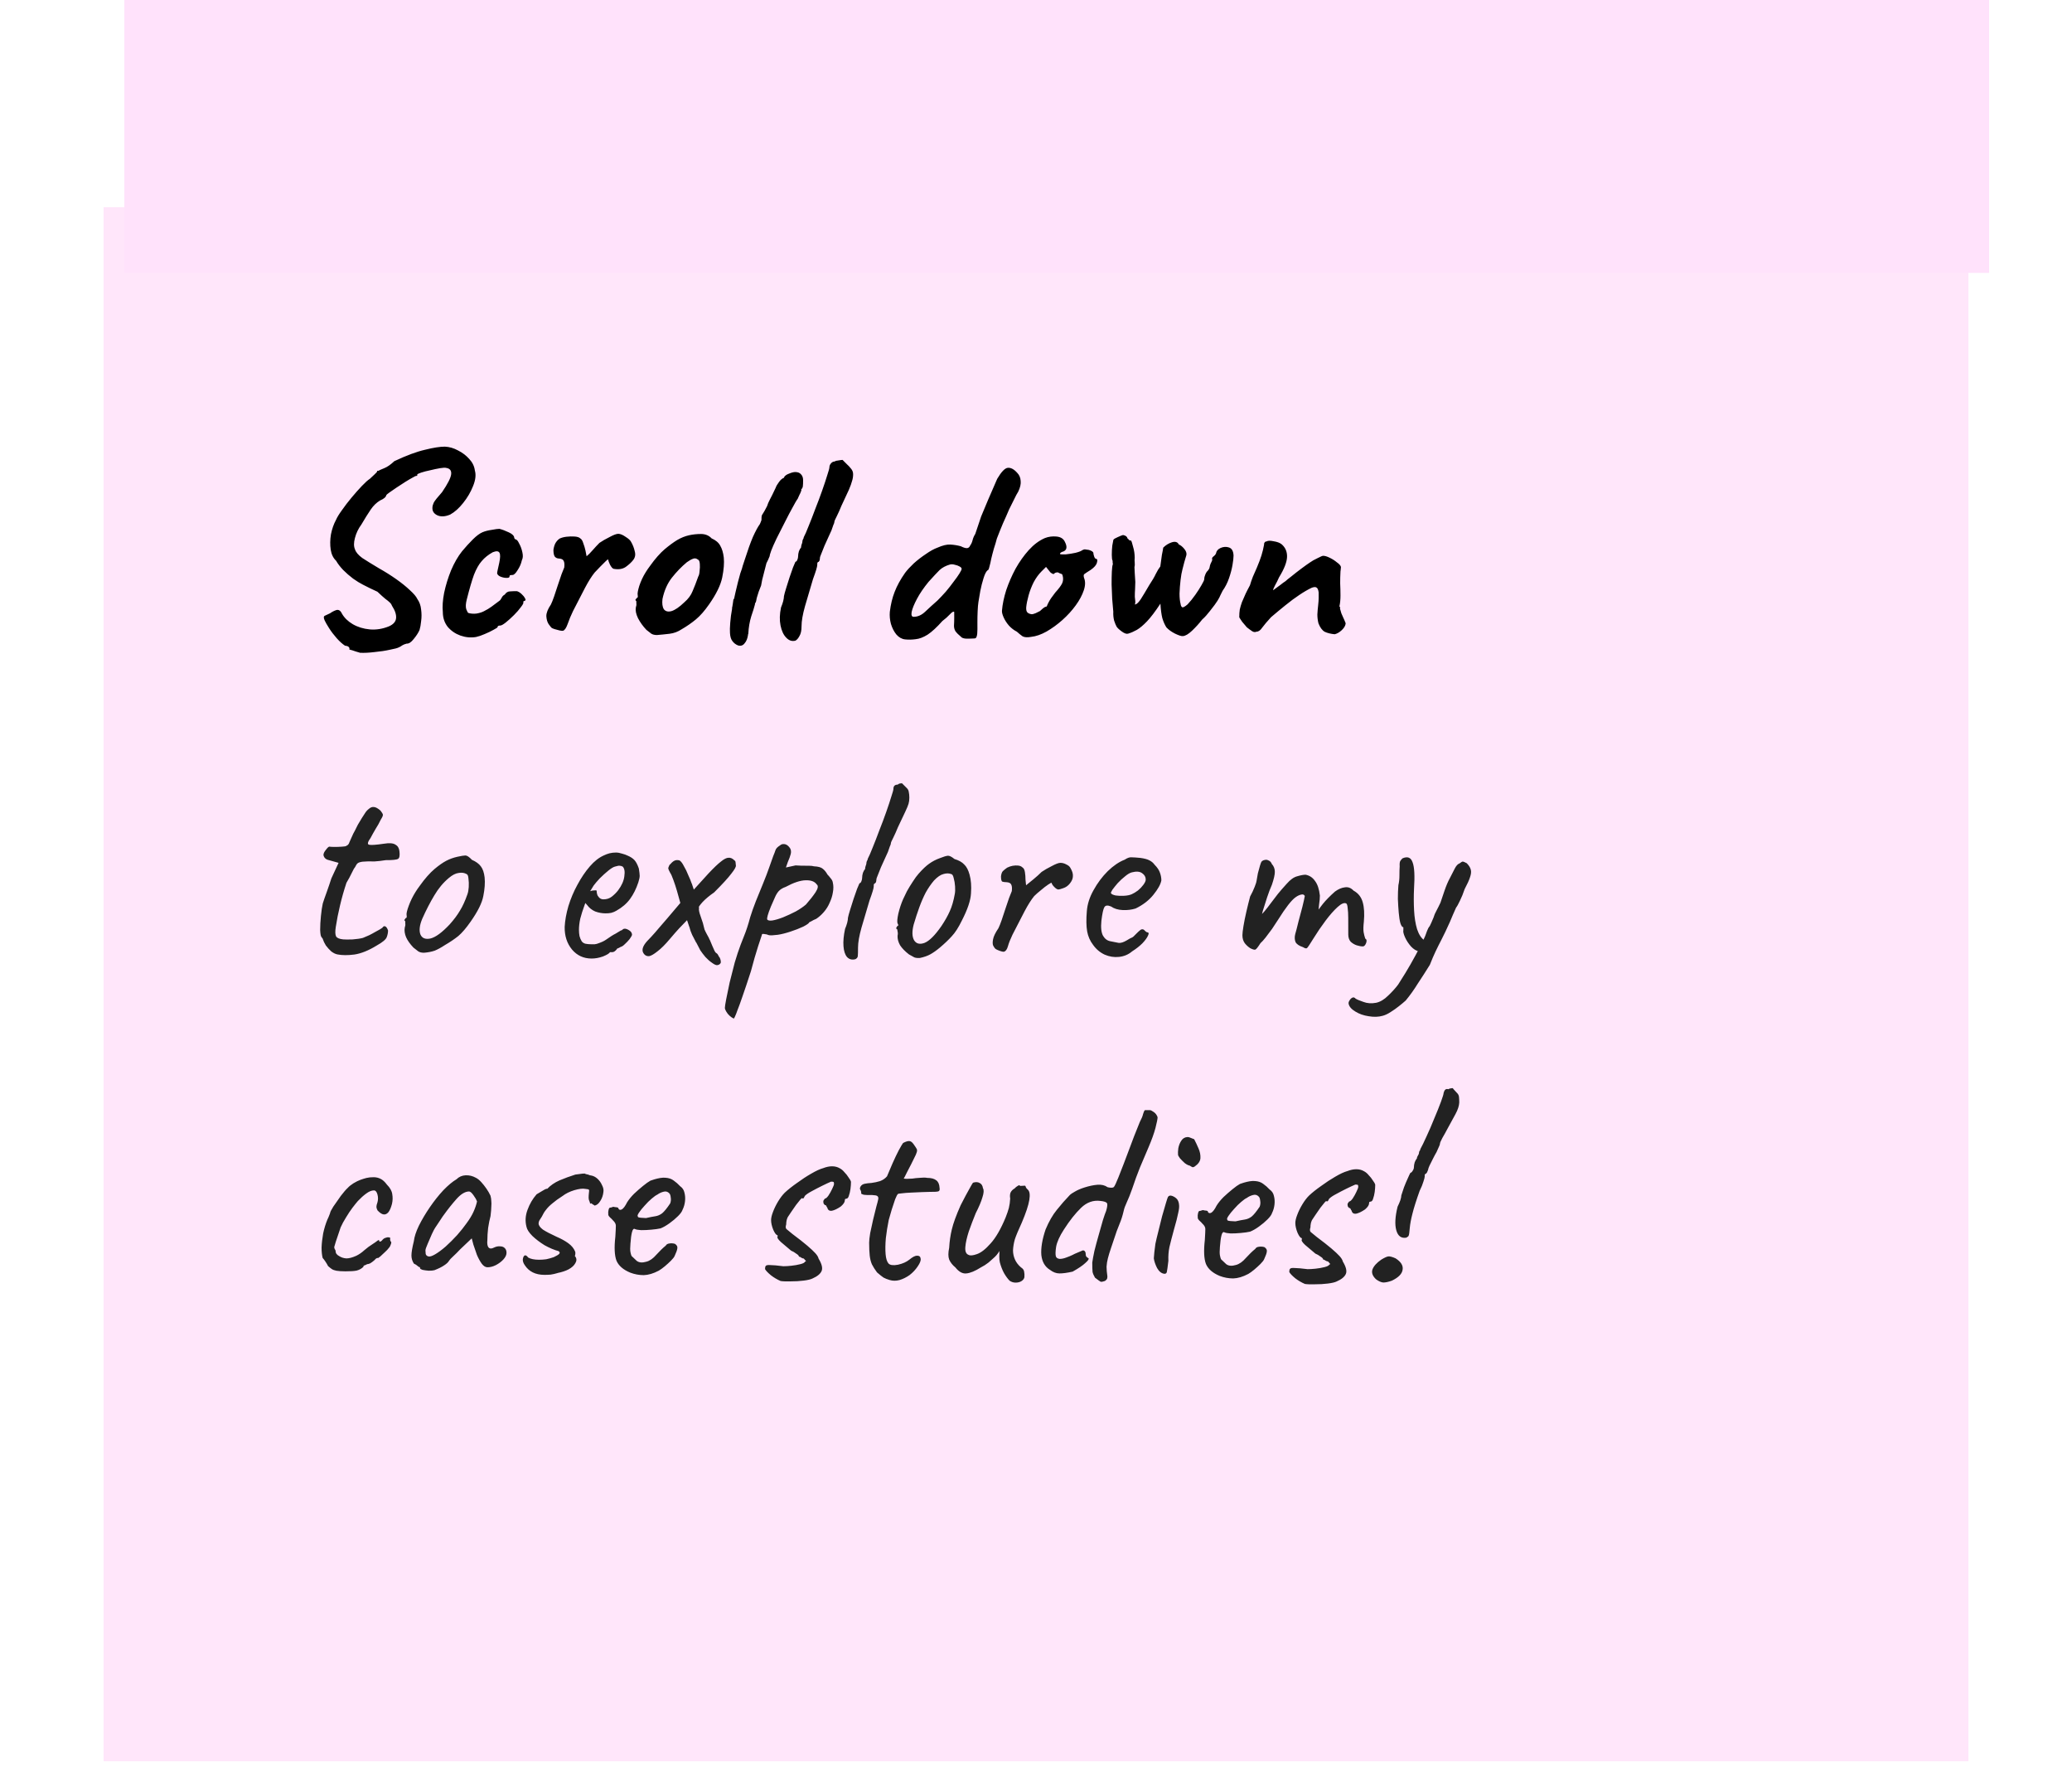 <svg width="200" height="172" viewBox="0 0 200 172" fill="none" xmlns="http://www.w3.org/2000/svg">
<g filter="url(#filter0_dd_230_3011)">
<rect x="12" width="180" height="150" fill="#FFE6FA"/>
</g>
<rect x="12" width="180" height="26.341" fill="#FFE2FB"/>
<path d="M34.758 63.006C34.445 62.918 34.194 62.839 34.003 62.768C33.812 62.715 33.717 62.689 33.717 62.689C33.751 62.602 33.734 62.524 33.664 62.454C33.612 62.385 33.49 62.341 33.3 62.322C33.039 62.148 32.77 61.903 32.492 61.59C32.214 61.276 31.97 60.954 31.761 60.624C31.552 60.293 31.413 60.05 31.343 59.893C31.221 59.633 31.229 59.477 31.368 59.425C31.506 59.357 31.671 59.28 31.861 59.194C32.052 59.057 32.251 58.954 32.459 58.886C32.684 58.818 32.866 58.931 33.005 59.227C33.232 59.627 33.579 59.967 34.048 60.246C34.534 60.526 35.081 60.694 35.687 60.75C36.312 60.805 36.935 60.705 37.559 60.448C37.974 60.26 38.199 60.001 38.232 59.672C38.266 59.325 38.135 58.926 37.839 58.474C37.787 58.335 37.709 58.222 37.604 58.134C37.517 58.047 37.378 57.934 37.187 57.794C37.014 57.654 36.762 57.428 36.431 57.114C36.171 56.991 35.928 56.877 35.703 56.772C35.494 56.667 35.269 56.553 35.026 56.43C34.748 56.29 34.435 56.097 34.088 55.853C33.741 55.591 33.419 55.312 33.124 55.015C32.828 54.702 32.602 54.406 32.446 54.128C32.167 53.866 31.993 53.51 31.923 53.059C31.852 52.59 31.859 52.096 31.945 51.577C32.047 51.057 32.211 50.59 32.435 50.176C32.538 49.934 32.728 49.623 33.004 49.243C33.281 48.846 33.591 48.44 33.937 48.026C34.282 47.612 34.611 47.241 34.922 46.914C35.25 46.569 35.51 46.336 35.7 46.216C35.838 46.078 35.985 45.94 36.141 45.802C36.296 45.647 36.374 45.57 36.374 45.57C36.391 45.483 36.417 45.44 36.452 45.44C36.504 45.441 36.53 45.441 36.53 45.441C36.616 45.389 36.807 45.303 37.101 45.184C37.395 45.064 37.715 44.841 38.061 44.513C39.221 43.965 40.208 43.598 41.022 43.412C41.836 43.208 42.477 43.108 42.945 43.111C43.379 43.13 43.804 43.254 44.22 43.482C44.637 43.692 44.993 43.963 45.288 44.294C45.601 44.625 45.784 44.998 45.837 45.415C45.96 45.831 45.901 46.334 45.66 46.922C45.436 47.492 45.117 48.037 44.702 48.554C44.305 49.055 43.89 49.425 43.457 49.665C42.972 49.87 42.556 49.894 42.209 49.736C41.88 49.578 41.723 49.335 41.739 49.006C41.739 48.867 41.782 48.703 41.868 48.512C41.971 48.322 42.239 47.986 42.671 47.503C43.224 46.691 43.517 46.112 43.55 45.766C43.584 45.419 43.428 45.219 43.081 45.165C42.977 45.13 42.777 45.138 42.483 45.188C42.188 45.238 41.868 45.306 41.522 45.391C41.192 45.458 40.898 45.534 40.638 45.62C40.396 45.705 40.275 45.765 40.275 45.8C40.275 45.8 40.275 45.825 40.275 45.877C40.275 45.929 40.24 45.947 40.171 45.929C40.136 45.929 40.015 45.989 39.807 46.109C39.617 46.212 39.383 46.349 39.107 46.521C38.83 46.693 38.553 46.873 38.276 47.062C38.017 47.234 37.792 47.389 37.601 47.527C37.411 47.664 37.307 47.75 37.29 47.785C37.256 47.975 37.057 48.148 36.694 48.301C36.347 48.508 36.045 48.8 35.786 49.18C35.527 49.56 35.225 50.044 34.88 50.631C34.586 51.028 34.38 51.461 34.26 51.928C34.139 52.378 34.14 52.742 34.263 53.02C34.35 53.298 34.585 53.576 34.967 53.856C35.366 54.118 35.904 54.45 36.581 54.853C37.172 55.185 37.727 55.535 38.248 55.902C38.769 56.269 39.212 56.627 39.577 56.975C39.942 57.307 40.177 57.585 40.281 57.811C40.49 58.107 40.612 58.446 40.648 58.827C40.701 59.209 40.702 59.582 40.651 59.945C40.617 60.292 40.566 60.578 40.497 60.803C40.377 61.079 40.187 61.373 39.928 61.683C39.686 61.994 39.461 62.14 39.253 62.121C39.062 62.172 38.915 62.232 38.812 62.301C38.725 62.37 38.621 62.43 38.5 62.481C38.379 62.55 38.093 62.626 37.643 62.711C37.192 62.812 36.699 62.887 36.161 62.936C35.624 63.003 35.156 63.026 34.758 63.006ZM45.948 61.483C45.446 61.567 44.943 61.521 44.44 61.344C43.954 61.169 43.546 60.889 43.216 60.506C42.903 60.105 42.745 59.628 42.744 59.073C42.691 58.553 42.732 57.938 42.869 57.228C43.023 56.501 43.246 55.774 43.539 55.048C43.849 54.321 44.203 53.708 44.6 53.208C44.945 52.794 45.291 52.414 45.637 52.069C45.983 51.725 46.294 51.492 46.571 51.373C46.813 51.27 47.108 51.194 47.454 51.144C47.818 51.076 48.069 51.043 48.208 51.044C48.485 51.115 48.789 51.229 49.119 51.387C49.466 51.545 49.64 51.728 49.64 51.936C49.64 51.936 49.658 51.962 49.693 52.014C49.745 52.049 49.771 52.066 49.771 52.066C49.875 52.067 49.988 52.198 50.11 52.458C50.249 52.702 50.354 52.988 50.424 53.318C50.494 53.63 50.477 53.882 50.374 54.072C50.306 54.401 50.168 54.721 49.961 55.032C49.771 55.342 49.607 55.498 49.468 55.497C49.399 55.496 49.329 55.505 49.26 55.522C49.208 55.521 49.182 55.565 49.182 55.651C49.183 55.738 49.087 55.781 48.897 55.779C48.723 55.779 48.541 55.743 48.35 55.672C48.16 55.602 48.038 55.497 47.986 55.358C47.985 55.272 48.002 55.159 48.037 55.021C48.071 54.882 48.122 54.649 48.191 54.32C48.294 53.835 48.301 53.514 48.214 53.358C48.127 53.184 47.91 53.165 47.564 53.302C47.131 53.542 46.777 53.826 46.5 54.154C46.224 54.465 45.974 54.905 45.75 55.476C45.544 56.047 45.312 56.843 45.054 57.864C44.952 58.262 44.935 58.574 45.005 58.8C45.092 59.026 45.162 59.147 45.214 59.165C45.457 59.236 45.717 59.254 45.994 59.221C46.289 59.171 46.531 59.094 46.721 58.991C46.998 58.854 47.241 58.708 47.448 58.553C47.673 58.381 47.915 58.201 48.175 58.011C48.261 57.96 48.339 57.865 48.408 57.727C48.477 57.571 48.581 57.459 48.719 57.391C48.857 57.183 49.03 57.08 49.238 57.081C49.464 57.065 49.68 57.058 49.888 57.059C50.027 57.094 50.175 57.182 50.331 57.322C50.487 57.461 50.6 57.6 50.67 57.739C50.757 57.861 50.749 57.948 50.645 57.999C50.575 57.999 50.532 58.025 50.515 58.077C50.515 58.111 50.515 58.129 50.515 58.129C50.55 58.198 50.472 58.354 50.282 58.595C50.11 58.837 49.885 59.096 49.608 59.371C49.332 59.647 49.064 59.888 48.804 60.095C48.562 60.284 48.389 60.379 48.285 60.378C48.112 60.377 48.025 60.429 48.026 60.533C48.026 60.567 47.896 60.653 47.636 60.79C47.394 60.928 47.108 61.065 46.779 61.202C46.468 61.339 46.191 61.432 45.948 61.483ZM54.351 60.88C54.299 60.897 54.187 60.888 54.013 60.852C53.857 60.816 53.692 60.772 53.519 60.719C53.363 60.666 53.267 60.623 53.232 60.588C53.163 60.518 53.067 60.396 52.945 60.222C52.824 60.031 52.754 59.779 52.735 59.467C52.734 59.155 52.881 58.783 53.174 58.351C53.261 58.178 53.364 57.919 53.484 57.573C53.605 57.227 53.725 56.864 53.845 56.483C53.983 56.085 54.103 55.731 54.206 55.419C54.327 55.108 54.413 54.892 54.465 54.771C54.498 54.476 54.48 54.268 54.411 54.146C54.358 54.007 54.211 53.929 53.968 53.91C53.795 53.909 53.656 53.847 53.552 53.726C53.465 53.604 53.421 53.387 53.42 53.075C53.454 52.832 53.514 52.625 53.6 52.452C53.704 52.262 53.842 52.107 54.015 51.986C54.188 51.901 54.405 51.841 54.664 51.808C54.942 51.775 55.21 51.768 55.47 51.786C55.73 51.805 55.913 51.867 56.017 51.971C56.138 52.041 56.234 52.198 56.304 52.441C56.391 52.667 56.461 52.901 56.514 53.144C56.567 53.387 56.602 53.569 56.62 53.691C56.792 53.553 56.983 53.363 57.19 53.122C57.415 52.863 57.639 52.622 57.864 52.398C58.141 52.209 58.47 52.02 58.85 51.831C59.231 51.625 59.508 51.523 59.681 51.524C59.872 51.525 60.106 51.622 60.384 51.814C60.662 51.989 60.836 52.146 60.906 52.285C61.08 52.58 61.202 52.893 61.272 53.223C61.36 53.535 61.308 53.812 61.118 54.054C60.946 54.278 60.704 54.502 60.392 54.726C60.081 54.932 59.691 54.99 59.223 54.901C59.119 54.866 59.006 54.735 58.884 54.509C58.779 54.283 58.718 54.118 58.7 54.014C58.7 53.962 58.622 54.014 58.467 54.169C58.328 54.307 58.156 54.479 57.948 54.686C57.758 54.893 57.577 55.083 57.404 55.255C57.11 55.617 56.799 56.11 56.472 56.732C56.144 57.354 55.756 58.106 55.308 58.987C55.101 59.419 54.929 59.834 54.791 60.232C54.654 60.613 54.507 60.829 54.351 60.88ZM63.409 61.294C63.184 61.293 63.002 61.249 62.863 61.161C62.741 61.074 62.585 60.952 62.394 60.795C62.063 60.446 61.794 60.072 61.585 59.672C61.393 59.273 61.323 58.926 61.374 58.631C61.426 58.493 61.443 58.363 61.425 58.242C61.425 58.103 61.424 58.033 61.424 58.033C61.337 57.946 61.311 57.894 61.346 57.877C61.38 57.843 61.415 57.791 61.45 57.722C61.553 57.722 61.588 57.627 61.553 57.436C61.518 57.297 61.569 57.003 61.706 56.553C61.861 56.086 62.068 55.645 62.327 55.231C62.43 55.058 62.586 54.833 62.793 54.557C63 54.264 63.225 53.979 63.467 53.703C63.726 53.41 63.959 53.177 64.167 53.005C64.599 52.643 64.997 52.351 65.36 52.128C65.741 51.904 66.122 51.751 66.503 51.666C66.884 51.581 67.274 51.54 67.672 51.542C68.088 51.545 68.427 51.685 68.688 51.964C69.087 52.14 69.365 52.375 69.522 52.671C69.696 52.967 69.809 53.348 69.863 53.817C69.916 54.337 69.866 54.978 69.712 55.74C69.558 56.484 69.136 57.349 68.445 58.333C68.013 58.954 67.59 59.437 67.175 59.782C66.76 60.126 66.301 60.444 65.799 60.736C65.436 60.977 65.047 61.122 64.631 61.171C64.215 61.221 63.808 61.262 63.409 61.294ZM66.052 58.137C66.433 57.81 66.701 57.448 66.856 57.05C67.028 56.652 67.209 56.185 67.398 55.649C67.467 55.545 67.51 55.372 67.526 55.13C67.56 54.887 67.568 54.653 67.55 54.428C67.532 54.185 67.471 54.046 67.367 54.011C67.211 53.889 67.055 53.862 66.899 53.93C66.743 53.981 66.544 54.093 66.302 54.265C65.783 54.695 65.299 55.195 64.85 55.765C64.418 56.317 64.117 57 63.946 57.814C63.895 58.247 63.939 58.576 64.078 58.802C64.235 59.011 64.478 59.073 64.807 58.988C65.153 58.886 65.568 58.603 66.052 58.137ZM71.246 62.3C71.02 62.212 70.838 62.073 70.698 61.881C70.559 61.707 70.481 61.447 70.462 61.1C70.444 60.874 70.452 60.545 70.486 60.112C70.519 59.662 70.579 59.211 70.664 58.761C70.664 58.727 70.664 58.692 70.664 58.657C70.681 58.605 70.689 58.571 70.689 58.553C70.707 58.484 70.724 58.38 70.74 58.242C70.757 58.086 70.774 57.964 70.791 57.878C70.826 57.774 70.843 57.766 70.844 57.852L70.998 57.151C71.066 56.839 71.143 56.519 71.229 56.19C71.315 55.861 71.392 55.576 71.461 55.334C71.547 55.074 71.598 54.927 71.615 54.892C71.615 54.892 71.641 54.797 71.693 54.607C71.761 54.399 71.83 54.192 71.899 53.984C72.174 53.119 72.432 52.401 72.673 51.831C72.931 51.26 73.156 50.845 73.346 50.586C73.363 50.534 73.389 50.474 73.423 50.405C73.458 50.318 73.483 50.249 73.501 50.197C73.5 50.007 73.508 49.868 73.525 49.781C73.56 49.695 73.603 49.617 73.655 49.548C73.689 49.479 73.741 49.392 73.81 49.289C73.879 49.168 73.957 49.021 74.043 48.848L74.146 48.563C74.249 48.338 74.379 48.079 74.534 47.785C74.689 47.474 74.801 47.24 74.87 47.085C74.922 46.929 75.025 46.748 75.181 46.541C75.336 46.316 75.509 46.17 75.699 46.102L75.673 46.075C75.76 45.92 75.924 45.799 76.166 45.714C76.409 45.611 76.608 45.561 76.764 45.562C77.007 45.563 77.189 45.633 77.31 45.773C77.45 45.912 77.519 46.103 77.52 46.346C77.521 46.606 77.513 46.796 77.496 46.917C77.496 47.022 77.436 47.142 77.314 47.281L77.341 47.281C77.375 47.246 77.367 47.298 77.315 47.437C77.263 47.575 77.22 47.67 77.186 47.722C77.151 47.808 77.108 47.903 77.056 48.007C77.022 48.111 76.979 48.189 76.927 48.24C76.875 48.309 76.737 48.551 76.513 48.966C76.289 49.363 76.039 49.839 75.763 50.392C75.487 50.928 75.22 51.455 74.961 51.973C74.72 52.475 74.548 52.864 74.445 53.14L74.316 53.53C74.299 53.599 74.29 53.651 74.29 53.685C74.238 53.806 74.187 53.928 74.135 54.049C74.083 54.17 74.032 54.273 73.98 54.36L73.568 55.969L73.466 56.515L73.233 57.111L73.079 57.605C73.044 57.708 73.019 57.821 73.002 57.942C72.985 58.063 72.95 58.15 72.898 58.202C72.898 58.219 72.89 58.245 72.873 58.279C72.873 58.297 72.873 58.314 72.873 58.331C72.804 58.608 72.684 58.998 72.512 59.499C72.357 60.001 72.263 60.555 72.23 61.162C72.231 61.179 72.222 61.196 72.205 61.214C72.205 61.231 72.205 61.248 72.205 61.266C72.154 61.629 72.042 61.906 71.869 62.096C71.713 62.303 71.506 62.371 71.246 62.3ZM76.775 61.837C76.446 61.922 76.151 61.825 75.89 61.546C75.63 61.285 75.447 60.894 75.341 60.373C75.236 59.853 75.252 59.272 75.388 58.632C75.475 58.424 75.543 58.225 75.595 58.035C75.646 57.827 75.672 57.663 75.672 57.541C75.706 57.368 75.774 57.117 75.877 56.788C75.981 56.442 76.092 56.087 76.213 55.724C76.333 55.361 76.445 55.041 76.548 54.764C76.668 54.47 76.746 54.288 76.781 54.219C76.85 54.22 76.91 54.159 76.962 54.038C77.014 53.917 77.039 53.796 77.039 53.675C77.039 53.536 77.064 53.38 77.116 53.207C77.185 53.034 77.254 52.913 77.323 52.844C77.323 52.758 77.34 52.663 77.374 52.559C77.426 52.438 77.451 52.343 77.451 52.273C77.451 52.204 77.468 52.135 77.503 52.066C77.554 51.996 77.58 51.927 77.58 51.858C77.701 51.633 77.856 51.279 78.045 50.794C78.252 50.293 78.467 49.74 78.691 49.134C78.932 48.529 79.155 47.932 79.362 47.344C79.568 46.756 79.731 46.263 79.852 45.865C79.989 45.45 80.058 45.199 80.058 45.112C80.057 44.973 80.109 44.843 80.213 44.723C80.316 44.602 80.437 44.542 80.576 44.543C80.628 44.491 80.749 44.457 80.94 44.441C81.13 44.407 81.26 44.391 81.33 44.391C81.33 44.391 81.364 44.426 81.434 44.496C81.503 44.565 81.608 44.67 81.747 44.809C81.886 44.931 82.016 45.071 82.138 45.227C82.277 45.384 82.347 45.567 82.347 45.775C82.348 46 82.314 46.217 82.245 46.424C82.194 46.632 82.091 46.917 81.936 47.28C81.78 47.626 81.539 48.145 81.212 48.836C81.074 49.182 80.928 49.511 80.772 49.822C80.617 50.116 80.54 50.297 80.54 50.367C80.54 50.436 80.506 50.54 80.437 50.678C80.385 50.816 80.325 50.989 80.256 51.197C80.187 51.335 80.092 51.543 79.972 51.819C79.851 52.079 79.722 52.364 79.584 52.675C79.464 52.969 79.36 53.228 79.274 53.453C79.188 53.661 79.145 53.782 79.145 53.817C79.145 53.886 79.137 53.955 79.12 54.025C79.12 54.094 79.086 54.163 79.016 54.232C78.947 54.231 78.904 54.283 78.887 54.387C78.887 54.474 78.887 54.517 78.887 54.517C78.888 54.691 78.75 55.149 78.475 55.893C78.2 56.845 77.943 57.718 77.702 58.514C77.479 59.31 77.368 59.951 77.369 60.437C77.371 60.853 77.302 61.173 77.164 61.397C77.043 61.622 76.914 61.769 76.775 61.837ZM94.062 61.622C93.802 61.638 93.559 61.645 93.334 61.644C93.126 61.643 92.961 61.607 92.84 61.537C92.527 61.275 92.319 61.066 92.214 60.91C92.127 60.753 92.083 60.58 92.083 60.389C92.099 60.146 92.107 59.904 92.107 59.661C92.106 59.401 92.106 59.202 92.105 59.063C92.036 58.993 91.897 59.07 91.69 59.295C91.482 59.519 91.24 59.734 90.964 59.941C90.428 60.544 89.952 60.983 89.537 61.258C89.122 61.516 88.741 61.661 88.394 61.694C88.048 61.744 87.701 61.751 87.355 61.714C87.042 61.678 86.765 61.52 86.521 61.242C86.295 60.963 86.121 60.624 85.999 60.225C85.893 59.825 85.858 59.435 85.891 59.054C85.976 58.344 86.13 57.704 86.354 57.133C86.578 56.545 86.914 55.931 87.363 55.292C87.57 55.016 87.847 54.715 88.193 54.387C88.556 54.06 88.945 53.759 89.36 53.484C89.775 53.191 90.147 52.985 90.476 52.866C90.978 52.643 91.394 52.542 91.724 52.561C92.07 52.58 92.408 52.634 92.738 52.723C92.981 52.845 93.172 52.907 93.31 52.908C93.466 52.909 93.579 52.823 93.648 52.65C93.751 52.512 93.829 52.339 93.88 52.131C93.932 51.923 94.018 51.724 94.139 51.534L94.706 49.848C94.895 49.381 95.119 48.845 95.378 48.239C95.636 47.634 95.929 46.96 96.256 46.216C96.653 45.543 96.99 45.189 97.267 45.156C97.562 45.123 97.865 45.281 98.178 45.629C98.387 45.838 98.5 46.099 98.519 46.411C98.554 46.706 98.477 47.052 98.287 47.45C98.167 47.64 98.037 47.882 97.899 48.175C97.761 48.452 97.598 48.781 97.408 49.161C97.219 49.61 97.02 50.06 96.814 50.509C96.624 50.959 96.426 51.452 96.22 51.988C96.151 52.265 96.057 52.585 95.936 52.949C95.833 53.312 95.748 53.641 95.679 53.935C95.628 54.212 95.568 54.472 95.499 54.714C95.448 54.939 95.388 55.051 95.318 55.051C95.18 55.172 95.05 55.431 94.93 55.829C94.81 56.209 94.707 56.616 94.622 57.049C94.553 57.482 94.494 57.837 94.442 58.114C94.408 58.322 94.383 58.616 94.367 58.998C94.351 59.361 94.343 59.717 94.344 60.063C94.345 60.393 94.345 60.618 94.346 60.739C94.347 61.069 94.321 61.303 94.27 61.441C94.235 61.562 94.166 61.622 94.062 61.622ZM88.181 59.535C88.579 59.537 88.951 59.375 89.297 59.047C89.66 58.703 90.058 58.341 90.49 57.962C90.749 57.703 91.017 57.419 91.294 57.108C91.57 56.781 91.821 56.461 92.045 56.151C92.287 55.84 92.477 55.572 92.615 55.348C92.753 55.123 92.822 54.976 92.822 54.907C92.822 54.82 92.752 54.742 92.613 54.672C92.492 54.602 92.344 54.549 92.171 54.513C91.997 54.46 91.841 54.451 91.703 54.485C91.287 54.604 90.95 54.784 90.69 55.025C90.448 55.266 90.094 55.646 89.627 56.163C89.161 56.733 88.79 57.276 88.514 57.795C88.238 58.313 88.066 58.737 87.997 59.066C87.946 59.378 88.007 59.534 88.181 59.535ZM99.53 61.47C99.167 61.538 98.889 61.519 98.698 61.414C98.525 61.291 98.342 61.143 98.151 60.969C97.873 60.828 97.621 60.636 97.395 60.392C97.169 60.131 96.996 59.862 96.873 59.584C96.751 59.306 96.699 59.089 96.716 58.933C96.766 58.326 96.903 57.668 97.126 56.959C97.367 56.25 97.668 55.558 98.031 54.884C98.41 54.21 98.833 53.615 99.3 53.097C99.784 52.563 100.302 52.175 100.856 51.936C101.203 51.799 101.575 51.749 101.974 51.786C102.373 51.823 102.642 51.989 102.781 52.285C103.043 52.789 102.983 53.109 102.602 53.246C102.55 53.245 102.489 53.271 102.42 53.323C102.351 53.357 102.316 53.409 102.317 53.478C102.386 53.513 102.577 53.523 102.889 53.507C103.201 53.474 103.512 53.424 103.824 53.356C104.153 53.272 104.37 53.186 104.474 53.1C104.577 53.049 104.655 53.023 104.707 53.023C104.759 53.024 104.889 53.042 105.097 53.078C105.392 53.166 105.54 53.271 105.54 53.392C105.54 53.462 105.567 53.574 105.619 53.731C105.672 53.87 105.732 53.939 105.802 53.94C105.923 53.958 105.949 54.079 105.881 54.304C105.829 54.529 105.631 54.762 105.285 55.003C104.956 55.209 104.748 55.346 104.662 55.415C104.593 55.467 104.584 55.588 104.637 55.779C104.776 56.109 104.769 56.508 104.614 56.975C104.459 57.442 104.201 57.926 103.838 58.426C103.475 58.927 103.043 59.401 102.542 59.849C102.058 60.28 101.547 60.65 101.011 60.959C100.492 61.25 99.998 61.421 99.53 61.47ZM99.603 59.287C99.672 59.287 99.793 59.253 99.966 59.185C100.139 59.099 100.278 59.031 100.382 58.979C100.451 58.91 100.537 58.833 100.641 58.747C100.762 58.643 100.857 58.583 100.926 58.566C100.996 58.567 101.039 58.541 101.056 58.489C101.073 58.42 101.134 58.29 101.237 58.1C101.341 57.893 101.548 57.59 101.859 57.194C102.204 56.814 102.429 56.512 102.532 56.287C102.636 56.045 102.644 55.785 102.556 55.507C102.539 55.438 102.486 55.394 102.4 55.377C102.33 55.359 102.235 55.315 102.113 55.245C101.94 55.244 101.819 55.287 101.75 55.373C101.698 55.442 101.577 55.398 101.385 55.241L100.968 54.718L100.527 55.158C100.251 55.434 100 55.779 99.776 56.194C99.569 56.609 99.406 57.032 99.285 57.465C99.165 57.898 99.088 58.279 99.055 58.608C99.038 58.868 99.082 59.041 99.186 59.129C99.29 59.216 99.429 59.269 99.603 59.287ZM114.176 61.396C114.037 61.413 113.786 61.333 113.421 61.158C113.074 60.983 112.796 60.782 112.587 60.555C112.431 60.312 112.3 60.016 112.195 59.669C112.107 59.322 112.046 58.854 112.009 58.264C111.509 59.024 111.077 59.594 110.714 59.973C110.351 60.352 110.022 60.628 109.728 60.799C109.451 60.954 109.174 61.074 108.897 61.159C108.741 61.21 108.533 61.139 108.273 60.947C108.012 60.755 107.847 60.598 107.777 60.477C107.708 60.355 107.629 60.164 107.542 59.903C107.472 59.626 107.445 59.339 107.461 59.045C107.426 58.681 107.39 58.264 107.354 57.796C107.335 57.328 107.317 56.869 107.298 56.418C107.297 55.95 107.305 55.534 107.321 55.17C107.337 54.806 107.371 54.564 107.423 54.443C107.405 54.373 107.397 54.304 107.396 54.234C107.396 54.165 107.396 54.13 107.396 54.13C107.344 54.044 107.317 53.853 107.317 53.558C107.316 53.246 107.332 52.943 107.366 52.648C107.417 52.354 107.451 52.172 107.469 52.103C107.503 52.034 107.642 51.948 107.884 51.845C108.144 51.725 108.317 51.657 108.403 51.64C108.663 51.694 108.802 51.798 108.82 51.955C108.872 51.989 108.924 52.042 108.977 52.111C109.029 52.164 109.089 52.181 109.159 52.164C109.211 52.199 109.281 52.399 109.368 52.764C109.473 53.111 109.526 53.466 109.527 53.83C109.51 54.004 109.511 54.168 109.529 54.324C109.546 54.48 109.538 54.619 109.504 54.74C109.504 54.827 109.513 55.018 109.531 55.312C109.549 55.59 109.567 55.876 109.586 56.171C109.586 56.396 109.578 56.63 109.562 56.873C109.545 57.115 109.537 57.358 109.538 57.6C109.59 57.947 109.6 58.173 109.565 58.276C109.531 58.363 109.566 58.372 109.669 58.303C109.773 58.269 109.92 58.114 110.11 57.838C110.3 57.544 110.576 57.086 110.938 56.464C111.215 56.05 111.422 55.696 111.559 55.402C111.715 55.091 111.861 54.849 111.999 54.676C112.05 54.261 112.101 53.888 112.152 53.559C112.221 53.23 112.264 52.996 112.281 52.858C112.523 52.617 112.799 52.445 113.111 52.343C113.44 52.24 113.666 52.311 113.788 52.554C113.961 52.624 114.135 52.764 114.309 52.973C114.483 53.182 114.553 53.382 114.518 53.572C114.45 53.815 114.381 54.048 114.312 54.273C114.261 54.498 114.201 54.732 114.132 54.974C114.064 55.216 114.004 55.554 113.953 55.987C113.902 56.42 113.869 56.853 113.853 57.286C113.854 57.703 113.889 58.041 113.959 58.301C113.977 58.457 114.029 58.562 114.116 58.614C114.203 58.649 114.376 58.555 114.635 58.331C114.895 58.055 115.145 57.744 115.387 57.399C115.628 57.054 115.827 56.743 115.982 56.466C116.155 56.173 116.241 55.983 116.241 55.896C116.24 55.757 116.275 55.61 116.343 55.455C116.412 55.282 116.499 55.152 116.602 55.066C116.689 54.962 116.74 54.859 116.758 54.755C116.775 54.634 116.809 54.512 116.861 54.391C116.878 54.357 116.904 54.305 116.938 54.236C116.973 54.167 116.998 54.097 117.016 54.028C116.963 53.907 116.998 53.803 117.119 53.717C117.257 53.614 117.343 53.51 117.378 53.406C117.412 53.181 117.559 53.009 117.818 52.889C118.095 52.769 118.364 52.753 118.624 52.841C118.902 52.929 119.05 53.19 119.068 53.624C119.069 53.832 119.035 54.135 118.967 54.533C118.899 54.931 118.787 55.355 118.632 55.805C118.478 56.255 118.271 56.661 118.012 57.024C117.943 57.162 117.874 57.3 117.805 57.439C117.753 57.577 117.658 57.758 117.52 57.983C117.382 58.208 117.14 58.535 116.795 58.967C116.691 59.105 116.57 59.252 116.432 59.407C116.311 59.545 116.182 59.674 116.043 59.795C115.75 60.174 115.421 60.536 115.058 60.881C114.712 61.209 114.418 61.38 114.176 61.396ZM128.828 61.218C128.447 61.181 128.126 61.102 127.866 60.979C127.623 60.839 127.423 60.569 127.266 60.169C127.195 59.892 127.16 59.605 127.159 59.311C127.176 58.999 127.201 58.704 127.235 58.427C127.269 58.133 127.285 57.882 127.285 57.674C127.285 57.639 127.285 57.57 127.284 57.466C127.284 57.362 127.284 57.266 127.283 57.18C127.248 56.919 127.178 56.763 127.074 56.71C126.987 56.641 126.831 56.648 126.606 56.734C126.243 56.905 125.845 57.137 125.412 57.429C124.997 57.704 124.556 58.031 124.089 58.41C123.639 58.771 123.172 59.159 122.688 59.572C122.308 59.986 122.023 60.322 121.833 60.581C121.66 60.84 121.479 60.969 121.288 60.968C121.149 61.036 121.002 61.018 120.846 60.913C120.69 60.809 120.525 60.686 120.351 60.547C120.229 60.407 120.081 60.233 119.907 60.024C119.751 59.798 119.655 59.65 119.62 59.581C119.619 59.303 119.636 59.052 119.67 58.827C119.722 58.602 119.79 58.368 119.876 58.126C119.98 57.884 120.1 57.607 120.238 57.296C120.307 57.175 120.367 57.054 120.419 56.933C120.488 56.795 120.566 56.648 120.652 56.492C120.72 56.25 120.815 55.973 120.936 55.662C121.073 55.351 121.203 55.057 121.323 54.78C121.513 54.331 121.659 53.941 121.762 53.613C121.865 53.284 121.951 52.929 122.019 52.548C122.002 52.514 122.01 52.462 122.045 52.392C122.079 52.323 122.131 52.28 122.2 52.263L122.226 52.263L122.252 52.264C122.373 52.178 122.599 52.17 122.928 52.241C123.275 52.295 123.535 52.392 123.709 52.532C124.074 52.846 124.248 53.254 124.232 53.757C124.216 54.259 123.958 54.916 123.458 55.728C123.337 56.005 123.208 56.264 123.07 56.506C122.949 56.731 122.889 56.886 122.889 56.973C122.889 56.973 122.958 56.921 123.097 56.818C123.235 56.715 123.399 56.594 123.59 56.457C123.78 56.302 123.944 56.182 124.083 56.096C124.169 56.01 124.359 55.855 124.653 55.631C124.947 55.39 125.267 55.14 125.613 54.882C125.959 54.624 126.236 54.426 126.444 54.289C126.634 54.151 126.876 54.014 127.17 53.877C127.465 53.723 127.647 53.646 127.716 53.646C127.889 53.647 128.097 53.709 128.34 53.831C128.601 53.954 128.835 54.103 129.044 54.278C129.269 54.435 129.4 54.583 129.435 54.722C129.435 54.791 129.426 54.886 129.409 55.008C129.392 55.111 129.384 55.207 129.384 55.293C129.368 55.571 129.36 55.908 129.361 56.307C129.379 56.689 129.389 57.079 129.39 57.477C129.391 57.859 129.358 58.205 129.289 58.517C129.289 58.517 129.298 58.534 129.315 58.569C129.333 58.586 129.35 58.621 129.367 58.673C129.35 58.69 129.342 58.725 129.342 58.777C129.359 58.812 129.368 58.829 129.368 58.829C129.403 58.951 129.438 59.072 129.473 59.194C129.525 59.315 129.586 59.454 129.656 59.611C129.726 59.75 129.804 59.932 129.891 60.158C129.875 60.383 129.745 60.608 129.503 60.832C129.279 61.039 129.054 61.167 128.828 61.218Z" fill="black"/>
<path d="M32.575 92.122C32.384 92.086 32.184 91.99 31.976 91.832C31.785 91.658 31.611 91.466 31.454 91.257C31.315 91.031 31.219 90.831 31.167 90.658C31.167 90.623 31.141 90.58 31.088 90.527C31.054 90.475 31.036 90.449 31.036 90.449C30.967 90.397 30.923 90.171 30.904 89.772C30.903 89.356 30.928 88.897 30.979 88.395C31.029 87.892 31.089 87.494 31.157 87.2C31.243 86.923 31.372 86.551 31.544 86.084C31.716 85.6 31.863 85.167 31.983 84.787L32.681 83.282L31.64 82.991C31.519 82.955 31.414 82.885 31.328 82.781C31.258 82.677 31.223 82.59 31.223 82.52C31.222 82.382 31.3 82.217 31.455 82.028C31.611 81.82 31.723 81.717 31.793 81.718C31.879 81.735 32.035 81.745 32.261 81.746C32.503 81.747 32.737 81.74 32.962 81.724C33.188 81.708 33.326 81.691 33.378 81.674C33.448 81.64 33.517 81.597 33.586 81.546C33.655 81.477 33.707 81.382 33.741 81.26C33.827 81.07 33.905 80.897 33.974 80.742C34.043 80.569 34.138 80.379 34.258 80.171C34.379 79.947 34.474 79.757 34.543 79.601C34.629 79.445 34.758 79.229 34.931 78.953C35.017 78.832 35.112 78.685 35.216 78.513C35.319 78.34 35.449 78.193 35.605 78.073C35.76 77.935 35.916 77.875 36.072 77.893C36.245 77.894 36.462 78.008 36.723 78.235C36.862 78.409 36.94 78.54 36.958 78.626C36.976 78.713 36.907 78.877 36.751 79.119C36.614 79.413 36.45 79.707 36.26 80.001C36.087 80.294 35.923 80.588 35.768 80.882C35.492 81.261 35.441 81.478 35.614 81.531C35.787 81.584 36.273 81.552 37.07 81.435C37.572 81.351 37.936 81.379 38.162 81.519C38.388 81.642 38.518 81.85 38.553 82.145C38.607 82.561 38.564 82.813 38.426 82.898C38.287 82.984 37.889 83.025 37.23 83.022C36.814 83.089 36.459 83.13 36.164 83.146C35.87 83.144 35.653 83.143 35.514 83.142C35.289 83.158 35.142 83.166 35.072 83.166C35.003 83.165 34.899 83.182 34.761 83.216C34.622 83.25 34.518 83.31 34.449 83.396C34.397 83.465 34.337 83.569 34.268 83.707C34.199 83.776 34.095 83.958 33.957 84.251C33.819 84.545 33.647 84.865 33.44 85.211C33.199 85.937 32.993 86.664 32.822 87.391C32.651 88.101 32.514 88.793 32.412 89.469C32.343 89.902 32.353 90.205 32.44 90.379C32.527 90.535 32.753 90.632 33.117 90.669C33.308 90.687 33.611 90.689 34.027 90.674C34.46 90.641 34.798 90.591 35.04 90.523C35.231 90.438 35.43 90.352 35.638 90.267C35.845 90.164 36.036 90.061 36.209 89.958C36.365 89.872 36.52 89.786 36.676 89.701C36.832 89.597 36.91 89.546 36.91 89.546C36.996 89.408 37.091 89.365 37.195 89.418C37.3 89.47 37.386 89.601 37.456 89.809C37.457 90.017 37.414 90.233 37.328 90.458C37.242 90.683 36.922 90.95 36.368 91.259C35.59 91.74 34.871 92.031 34.213 92.131C33.572 92.214 33.026 92.211 32.575 92.122ZM40.922 91.96C40.696 91.959 40.514 91.915 40.375 91.827C40.254 91.74 40.097 91.618 39.906 91.461C39.576 91.112 39.341 90.781 39.202 90.469C39.062 90.139 39.018 89.826 39.069 89.532C39.121 89.394 39.138 89.264 39.12 89.142C39.12 89.004 39.119 88.934 39.119 88.934C39.032 88.847 39.006 88.795 39.041 88.778C39.075 88.743 39.11 88.692 39.145 88.622C39.248 88.623 39.283 88.528 39.248 88.337C39.213 88.198 39.281 87.895 39.453 87.428C39.625 86.961 39.841 86.52 40.1 86.106C40.203 85.933 40.359 85.709 40.566 85.432C40.773 85.139 40.998 84.854 41.239 84.578C41.499 84.285 41.732 84.052 41.94 83.88C42.372 83.519 42.752 83.252 43.081 83.081C43.41 82.909 43.765 82.781 44.146 82.697C44.527 82.612 44.787 82.57 44.926 82.571C45.082 82.572 45.29 82.712 45.551 82.99C45.95 83.166 46.237 83.376 46.411 83.619C46.602 83.863 46.724 84.219 46.778 84.687C46.831 85.207 46.789 85.805 46.653 86.48C46.533 87.138 46.128 87.96 45.437 88.944C45.006 89.565 44.608 90.031 44.245 90.341C43.882 90.633 43.449 90.926 42.947 91.218C42.584 91.458 42.255 91.638 41.961 91.758C41.667 91.86 41.32 91.928 40.922 91.96ZM43.41 89.218C43.825 88.753 44.153 88.312 44.394 87.898C44.653 87.483 44.895 86.956 45.118 86.316C45.187 86.126 45.23 85.892 45.246 85.615C45.263 85.32 45.253 85.051 45.218 84.808C45.2 84.548 45.139 84.401 45.035 84.365C44.826 84.243 44.575 84.207 44.281 84.257C43.986 84.29 43.666 84.453 43.32 84.746C42.784 85.194 42.317 85.754 41.92 86.428C41.524 87.084 41.136 87.836 40.757 88.683C40.498 89.306 40.439 89.808 40.579 90.19C40.736 90.555 41.057 90.687 41.542 90.586C42.044 90.467 42.667 90.011 43.41 89.218ZM57.087 92.519C56.325 92.514 55.7 92.225 55.213 91.65C54.726 91.058 54.49 90.329 54.505 89.462C54.538 88.838 54.658 88.172 54.864 87.462C55.087 86.736 55.38 86.044 55.742 85.387C56.104 84.713 56.501 84.126 56.933 83.626C57.365 83.126 57.815 82.773 58.282 82.567C58.456 82.482 58.637 82.413 58.828 82.362C59.036 82.312 59.244 82.287 59.452 82.288C59.642 82.289 59.842 82.325 60.05 82.395C60.258 82.448 60.431 82.51 60.57 82.58C60.865 82.703 61.091 82.852 61.248 83.026C61.404 83.2 61.543 83.47 61.666 83.834C61.719 84.164 61.745 84.398 61.746 84.537C61.746 84.675 61.703 84.883 61.617 85.16C61.411 85.783 61.144 86.319 60.816 86.768C60.488 87.216 60.047 87.595 59.493 87.904C59.354 87.99 59.19 88.058 58.999 88.109C58.826 88.143 58.644 88.159 58.454 88.158C58.107 88.156 57.769 88.094 57.439 87.971C57.127 87.83 56.875 87.629 56.684 87.368L56.501 87.159L56.423 87.367C56.251 87.834 56.114 88.267 56.011 88.665C55.925 89.063 55.883 89.427 55.884 89.756C55.885 89.964 55.902 90.163 55.938 90.354C55.99 90.545 56.06 90.71 56.147 90.849C56.217 90.954 56.329 91.032 56.486 91.085C56.659 91.121 56.841 91.139 57.032 91.14C57.153 91.141 57.274 91.142 57.396 91.142C57.534 91.126 57.664 91.092 57.785 91.04C58.08 90.938 58.313 90.827 58.486 90.707C58.677 90.586 58.867 90.457 59.057 90.32L59.161 90.268L59.135 90.268C59.343 90.165 59.525 90.062 59.68 89.959C59.853 89.856 59.94 89.805 59.94 89.805C60.009 89.805 60.078 89.762 60.148 89.676C60.286 89.607 60.459 89.634 60.668 89.757C60.894 89.879 61.007 90.036 61.007 90.227C60.99 90.313 60.912 90.451 60.774 90.641C60.636 90.814 60.48 90.978 60.308 91.133C60.152 91.288 60.022 91.374 59.918 91.391C59.901 91.408 59.84 91.442 59.737 91.493C59.633 91.528 59.563 91.562 59.529 91.596L59.555 91.596C59.399 91.803 59.244 91.907 59.088 91.906L58.88 91.905C58.811 92.026 58.586 92.163 58.205 92.317C57.824 92.453 57.452 92.521 57.087 92.519ZM58.242 86.805C58.554 86.807 58.822 86.722 59.047 86.55C59.289 86.36 59.497 86.153 59.669 85.929C60.015 85.463 60.213 85.014 60.264 84.581C60.332 84.13 60.279 83.818 60.105 83.644C60.001 83.591 59.906 83.564 59.819 83.564C59.75 83.546 59.602 83.572 59.377 83.64C59.221 83.673 59.005 83.802 58.728 84.026C58.452 84.25 58.175 84.499 57.898 84.775C57.639 85.051 57.44 85.284 57.302 85.474L56.966 86.018C57.104 85.967 57.234 85.942 57.356 85.942C57.494 85.926 57.572 85.935 57.59 85.969C57.59 86.126 57.617 86.273 57.669 86.412C57.739 86.534 57.817 86.629 57.904 86.699C58.008 86.769 58.121 86.805 58.242 86.805ZM62.656 92.29C62.379 92.305 62.179 92.174 62.057 91.896C61.952 91.618 62.081 91.272 62.444 90.859C62.53 90.772 62.677 90.617 62.885 90.393C63.109 90.152 63.351 89.876 63.61 89.565C63.887 89.255 64.155 88.944 64.414 88.634L65.71 87.107L66.876 85.969L68.38 84.314C68.898 83.762 69.305 83.374 69.599 83.151C69.893 82.91 70.135 82.79 70.326 82.791C70.516 82.775 70.698 82.853 70.872 83.028C70.959 83.08 71.003 83.159 71.003 83.263C71.021 83.367 71.029 83.453 71.03 83.523C71.065 83.644 70.918 83.912 70.59 84.326C70.279 84.74 69.726 85.344 68.931 86.137C68.481 86.446 68.109 86.756 67.815 87.067C67.539 87.377 67.409 87.567 67.427 87.636C67.15 87.947 66.917 88.197 66.727 88.387C66.554 88.576 66.373 88.766 66.183 88.956C66.01 89.128 65.802 89.343 65.56 89.602C65.336 89.843 65.033 90.188 64.653 90.637C64.221 91.154 63.824 91.551 63.461 91.826C63.114 92.102 62.846 92.256 62.656 92.29ZM69.21 93.158C69.089 93.158 68.924 93.079 68.715 92.922C68.507 92.782 68.298 92.599 68.09 92.372C67.898 92.146 67.733 91.928 67.594 91.719L67.202 90.963L67.202 90.989C67.08 90.746 66.949 90.494 66.81 90.233C66.688 89.955 66.609 89.738 66.574 89.582C66.574 89.547 66.557 89.495 66.522 89.425C66.504 89.356 66.443 89.174 66.338 88.878C66.234 88.583 66.033 88.088 65.736 87.393L65.343 85.987C65.237 85.622 65.124 85.275 65.002 84.945C64.879 84.598 64.775 84.363 64.688 84.241C64.566 84.015 64.505 83.876 64.505 83.824C64.504 83.755 64.547 83.634 64.634 83.461L64.686 83.435C64.824 83.263 64.962 83.142 65.101 83.074C65.239 83.005 65.404 82.997 65.594 83.05C65.733 83.138 65.873 83.32 66.012 83.599C66.169 83.859 66.308 84.146 66.43 84.459C66.57 84.754 66.683 85.032 66.771 85.293L66.77 85.267L67.085 86.205L67.479 87.637C67.445 87.723 67.462 87.897 67.532 88.157C67.62 88.418 67.725 88.73 67.847 89.095L68.005 89.72C68.074 89.876 68.162 90.05 68.266 90.241C68.371 90.415 68.449 90.572 68.501 90.71L68.501 90.684C68.588 90.91 68.676 91.119 68.763 91.31C68.85 91.501 68.92 91.657 68.972 91.779C69.042 91.901 69.085 91.962 69.103 91.962C69.207 92.032 69.259 92.075 69.259 92.093C69.276 92.11 69.294 92.136 69.311 92.171C69.329 92.223 69.355 92.275 69.39 92.327C69.442 92.38 69.477 92.432 69.494 92.484C69.546 92.606 69.573 92.71 69.573 92.796C69.591 92.9 69.565 92.978 69.496 93.03C69.444 93.099 69.349 93.142 69.21 93.158ZM70.83 98.315C70.709 98.263 70.578 98.175 70.439 98.053C70.3 97.931 70.187 97.792 70.1 97.635C70.013 97.496 69.969 97.374 69.969 97.27C69.969 97.166 70.011 96.889 70.097 96.439C70.182 96.006 70.294 95.47 70.43 94.829C70.585 94.206 70.748 93.566 70.919 92.908C71.108 92.268 71.297 91.697 71.487 91.195C71.521 91.109 71.633 90.823 71.822 90.339C72.029 89.838 72.227 89.232 72.415 88.522C72.553 88.073 72.733 87.562 72.957 86.991C73.181 86.421 73.413 85.85 73.654 85.279C73.895 84.691 74.093 84.172 74.248 83.723C74.403 83.273 74.532 82.91 74.635 82.633C74.756 82.339 74.825 82.157 74.842 82.088C74.876 81.984 74.928 81.898 74.997 81.829C75.084 81.743 75.17 81.674 75.257 81.622C75.343 81.553 75.412 81.511 75.464 81.493C75.776 81.409 76.045 81.54 76.271 81.888C76.358 82.044 76.376 82.227 76.325 82.434C76.273 82.642 76.179 82.901 76.041 83.213L75.86 83.732L76.796 83.529C76.952 83.53 77.142 83.54 77.368 83.558C77.61 83.559 77.844 83.561 78.07 83.562C78.295 83.563 78.46 83.582 78.564 83.617C78.98 83.636 79.266 83.716 79.422 83.856C79.596 83.995 79.744 84.178 79.866 84.404C79.953 84.491 80.057 84.613 80.179 84.77C80.301 84.909 80.37 85.048 80.388 85.187C80.458 85.482 80.459 85.803 80.391 86.149C80.34 86.478 80.236 86.807 80.081 87.135C79.944 87.464 79.754 87.766 79.512 88.042C79.287 88.301 79.045 88.516 78.786 88.688C78.612 88.756 78.457 88.833 78.318 88.919C78.18 88.988 78.111 89.022 78.111 89.022C78.093 89.109 77.903 89.246 77.54 89.435C77.176 89.606 76.761 89.769 76.293 89.922C75.825 90.075 75.418 90.177 75.072 90.227C74.951 90.244 74.777 90.26 74.552 90.276C74.327 90.292 74.153 90.265 74.032 90.195C73.841 90.16 73.711 90.142 73.642 90.141C73.572 90.141 73.538 90.175 73.538 90.245C73.521 90.279 73.4 90.642 73.177 91.335C72.954 92.027 72.722 92.831 72.481 93.749C72.155 94.752 71.888 95.548 71.682 96.136C71.476 96.742 71.312 97.191 71.192 97.485C71.088 97.779 71.011 97.978 70.959 98.082C70.908 98.203 70.865 98.281 70.83 98.315ZM74.054 88.74C74.106 88.844 74.271 88.879 74.548 88.846C74.843 88.796 75.189 88.694 75.587 88.54C76.003 88.369 76.41 88.181 76.808 87.975C77.206 87.752 77.534 87.528 77.794 87.304C78.174 86.873 78.485 86.476 78.727 86.114C78.968 85.734 79.002 85.483 78.829 85.36C78.637 85.082 78.281 84.95 77.761 84.964C77.242 84.979 76.601 85.192 75.839 85.603C75.545 85.706 75.32 85.843 75.164 86.016C75.026 86.171 74.905 86.37 74.802 86.612C74.699 86.854 74.57 87.148 74.414 87.493C74.26 87.874 74.156 88.159 74.105 88.35C74.053 88.54 74.036 88.67 74.054 88.74ZM82.564 92.583C82.235 92.668 81.966 92.597 81.758 92.371C81.566 92.144 81.453 91.797 81.417 91.329C81.381 90.86 81.431 90.306 81.568 89.665C81.654 89.458 81.723 89.259 81.775 89.069C81.826 88.861 81.852 88.696 81.851 88.575C81.885 88.402 81.954 88.151 82.057 87.822C82.16 87.476 82.272 87.121 82.392 86.758C82.513 86.395 82.624 86.075 82.728 85.798C82.848 85.504 82.926 85.323 82.96 85.253C83.03 85.254 83.09 85.193 83.142 85.072C83.193 84.951 83.219 84.83 83.219 84.709C83.218 84.57 83.244 84.414 83.296 84.241C83.364 84.068 83.433 83.947 83.502 83.878C83.502 83.792 83.519 83.697 83.554 83.593C83.605 83.472 83.631 83.376 83.631 83.307C83.631 83.238 83.648 83.169 83.682 83.099C83.734 83.03 83.76 82.961 83.76 82.892C83.88 82.667 84.036 82.313 84.225 81.829C84.431 81.327 84.647 80.773 84.87 80.168C85.111 79.563 85.335 78.966 85.541 78.378C85.748 77.79 85.911 77.297 86.031 76.899C86.169 76.483 86.238 76.233 86.237 76.146C86.237 76.007 86.271 75.903 86.341 75.834C86.41 75.766 86.514 75.731 86.652 75.732C86.704 75.68 86.765 75.646 86.834 75.629C86.921 75.612 86.999 75.604 87.068 75.605C87.068 75.605 87.103 75.639 87.172 75.709C87.242 75.779 87.346 75.883 87.485 76.023C87.624 76.145 87.702 76.284 87.72 76.44C87.755 76.596 87.773 76.778 87.774 76.986C87.774 77.212 87.749 77.411 87.697 77.584C87.646 77.757 87.542 78.008 87.387 78.336C87.232 78.665 86.991 79.175 86.663 79.866C86.526 80.212 86.379 80.54 86.224 80.852C86.069 81.145 85.992 81.327 85.992 81.396C85.992 81.466 85.957 81.57 85.888 81.708C85.837 81.846 85.777 82.019 85.708 82.227C85.639 82.365 85.544 82.573 85.424 82.849C85.303 83.109 85.174 83.394 85.036 83.705C84.915 83.999 84.812 84.258 84.726 84.483C84.64 84.691 84.597 84.812 84.597 84.847C84.597 84.916 84.589 84.985 84.572 85.054C84.572 85.124 84.537 85.193 84.468 85.262C84.399 85.261 84.356 85.313 84.339 85.417C84.339 85.504 84.339 85.547 84.339 85.547C84.34 85.72 84.202 86.179 83.927 86.923C83.652 87.874 83.394 88.748 83.154 89.544C82.931 90.34 82.82 90.981 82.821 91.466C82.822 91.882 82.814 92.16 82.797 92.298C82.78 92.419 82.703 92.514 82.564 92.583ZM88.802 92.462C88.577 92.478 88.395 92.46 88.256 92.407C88.117 92.337 87.944 92.24 87.735 92.118C87.353 91.821 87.066 91.525 86.875 91.229C86.701 90.916 86.622 90.612 86.638 90.318C86.673 90.162 86.672 90.023 86.637 89.902C86.62 89.78 86.611 89.72 86.611 89.72C86.507 89.632 86.472 89.58 86.507 89.563C86.541 89.529 86.567 89.477 86.584 89.407C86.723 89.374 86.74 89.278 86.635 89.122C86.583 88.983 86.608 88.671 86.711 88.186C86.831 87.684 86.985 87.217 87.175 86.785C87.261 86.595 87.382 86.344 87.537 86.033C87.709 85.722 87.899 85.411 88.106 85.1C88.313 84.772 88.503 84.513 88.676 84.323C89.056 83.892 89.393 83.573 89.688 83.367C89.999 83.143 90.345 82.963 90.726 82.827C91.072 82.69 91.323 82.614 91.479 82.597C91.635 82.581 91.852 82.686 92.13 82.913C92.546 83.036 92.859 83.211 93.068 83.438C93.293 83.647 93.468 83.977 93.59 84.429C93.73 84.932 93.775 85.53 93.725 86.224C93.692 86.899 93.4 87.773 92.848 88.844C92.521 89.519 92.193 90.028 91.865 90.373C91.553 90.718 91.173 91.08 90.724 91.459C90.395 91.734 90.092 91.949 89.815 92.103C89.538 92.258 89.201 92.377 88.802 92.462ZM90.874 89.379C91.219 88.861 91.486 88.386 91.676 87.954C91.883 87.504 92.046 86.942 92.165 86.267C92.2 86.076 92.207 85.842 92.189 85.565C92.171 85.27 92.127 85.001 92.057 84.758C92.005 84.515 91.926 84.385 91.822 84.367C91.597 84.279 91.345 84.278 91.068 84.363C90.791 84.43 90.488 84.637 90.16 84.982C89.866 85.327 89.599 85.715 89.357 86.147C89.133 86.579 88.926 87.055 88.737 87.574C88.548 88.093 88.367 88.646 88.195 89.234C88.024 89.892 88.034 90.395 88.226 90.743C88.434 91.091 88.773 91.179 89.24 91.008C89.708 90.82 90.252 90.277 90.874 89.379ZM96.926 91.857C96.874 91.874 96.788 91.865 96.666 91.83C96.545 91.794 96.423 91.751 96.302 91.698C96.18 91.645 96.102 91.601 96.068 91.567C95.998 91.497 95.928 91.392 95.859 91.253C95.806 91.114 95.806 90.915 95.857 90.655C95.908 90.378 96.081 90.024 96.374 89.592C96.46 89.419 96.564 89.16 96.684 88.814C96.805 88.468 96.925 88.105 97.045 87.724C97.183 87.326 97.303 86.972 97.406 86.66C97.527 86.349 97.613 86.132 97.665 86.011C97.698 85.717 97.68 85.509 97.611 85.387C97.558 85.248 97.411 85.169 97.168 85.151C96.995 85.15 96.856 85.132 96.752 85.096C96.665 85.061 96.621 84.888 96.621 84.576C96.655 84.333 96.715 84.169 96.801 84.083C96.905 83.979 97.043 83.867 97.216 83.747C97.389 83.661 97.563 83.602 97.736 83.568C97.926 83.534 98.108 83.527 98.282 83.545C98.455 83.563 98.594 83.625 98.698 83.729C98.82 83.799 98.898 83.956 98.933 84.199C98.969 84.424 98.987 84.658 98.987 84.901C99.005 85.144 99.023 85.326 99.041 85.447C99.214 85.309 99.447 85.12 99.741 84.879C100.053 84.621 100.321 84.38 100.545 84.156C100.822 83.966 101.151 83.778 101.532 83.589C101.913 83.383 102.19 83.281 102.363 83.282C102.554 83.283 102.744 83.336 102.935 83.441C103.126 83.529 103.257 83.642 103.326 83.781C103.5 84.077 103.579 84.337 103.562 84.562C103.563 84.788 103.468 85.021 103.278 85.263C103.106 85.487 102.889 85.642 102.63 85.727C102.387 85.813 102.231 85.855 102.162 85.855C102.058 85.854 101.928 85.775 101.771 85.618C101.615 85.462 101.528 85.331 101.51 85.227C101.51 85.175 101.398 85.226 101.173 85.381C100.965 85.519 100.732 85.699 100.472 85.923C100.213 86.13 99.997 86.319 99.824 86.492C99.53 86.854 99.219 87.346 98.892 87.968C98.564 88.591 98.176 89.342 97.728 90.224C97.521 90.656 97.375 91.028 97.289 91.339C97.203 91.633 97.082 91.806 96.926 91.857ZM109.285 91.822C108.922 92.132 108.498 92.312 108.013 92.361C107.545 92.411 107.085 92.339 106.634 92.145C106.183 91.935 105.809 91.621 105.513 91.203C105.218 90.82 105.026 90.386 104.938 89.9C104.85 89.397 104.839 88.747 104.907 87.95C104.957 87.274 105.172 86.599 105.551 85.926C105.931 85.234 106.388 84.622 106.924 84.087C107.477 83.553 108.022 83.183 108.559 82.978C108.819 82.807 109.035 82.73 109.208 82.748C109.399 82.749 109.685 82.768 110.067 82.805C110.465 82.859 110.76 82.939 110.951 83.044C111.159 83.149 111.324 83.288 111.446 83.463C111.707 83.724 111.881 83.985 111.968 84.246C112.056 84.489 112.1 84.731 112.1 84.974C112.032 85.355 111.773 85.822 111.324 86.374C110.892 86.909 110.322 87.347 109.612 87.69C109.231 87.809 108.815 87.859 108.364 87.839C107.914 87.819 107.541 87.705 107.245 87.495C106.916 87.355 106.699 87.379 106.596 87.569C106.492 87.742 106.398 88.175 106.313 88.868C106.246 89.526 106.299 90.012 106.473 90.325C106.647 90.62 106.882 90.795 107.176 90.849C107.523 90.92 107.792 90.973 107.983 91.009C108.191 91.028 108.442 90.951 108.736 90.779C109.013 90.608 109.186 90.513 109.255 90.496C109.325 90.462 109.377 90.427 109.411 90.393C109.463 90.341 109.575 90.229 109.748 90.057C109.869 89.936 109.964 89.85 110.034 89.799C110.103 89.73 110.181 89.695 110.267 89.696C110.354 89.696 110.432 89.74 110.502 89.827C110.571 89.897 110.641 89.949 110.71 89.984C110.883 89.985 110.918 90.09 110.815 90.297C110.729 90.504 110.547 90.755 110.271 91.048C109.994 91.324 109.666 91.582 109.285 91.822ZM109.244 86.31C109.434 86.225 109.633 86.104 109.841 85.95C110.049 85.777 110.221 85.596 110.36 85.406C110.515 85.199 110.593 85.026 110.592 84.888C110.591 84.645 110.478 84.445 110.253 84.288C110.027 84.113 109.689 84.085 109.238 84.204C109.048 84.255 108.832 84.384 108.589 84.591C108.347 84.78 108.114 84.995 107.889 85.237C107.682 85.478 107.509 85.694 107.371 85.884C107.25 86.074 107.207 86.186 107.242 86.221C107.294 86.308 107.442 86.378 107.684 86.431C107.927 86.468 108.196 86.478 108.49 86.462C108.802 86.446 109.054 86.396 109.244 86.31ZM120.682 91.522C120.491 91.4 120.317 91.243 120.161 91.051C120.004 90.842 119.925 90.582 119.924 90.27C119.924 90.097 119.958 89.802 120.026 89.386C120.094 88.971 120.188 88.503 120.308 87.984C120.428 87.465 120.548 86.98 120.668 86.53C120.841 86.219 120.987 85.908 121.108 85.597C121.228 85.285 121.288 85.095 121.288 85.025C121.322 84.818 121.365 84.575 121.416 84.298C121.485 84.021 121.553 83.77 121.622 83.545C121.691 83.32 121.742 83.191 121.777 83.156C121.863 83.07 121.967 83.019 122.089 83.002C122.21 82.968 122.331 82.986 122.453 83.056C122.592 83.109 122.696 83.222 122.766 83.396C122.957 83.605 123.053 83.857 123.054 84.151C123.054 84.429 122.96 84.844 122.771 85.398C122.616 85.744 122.461 86.15 122.306 86.617C122.152 87.084 122.014 87.517 121.894 87.915C121.791 88.296 121.731 88.555 121.714 88.694L121.195 88.847C121.488 88.571 121.765 88.287 122.024 87.994C122.283 87.683 122.473 87.441 122.594 87.269C122.888 86.872 123.138 86.544 123.346 86.285C123.57 86.009 123.855 85.681 124.201 85.302C124.546 84.905 124.884 84.664 125.213 84.579C125.559 84.477 125.828 84.427 126.018 84.428C126.4 84.499 126.704 84.701 126.93 85.031C127.174 85.344 127.331 85.813 127.402 86.438C127.402 86.68 127.377 86.966 127.326 87.295C127.292 87.624 127.275 87.789 127.275 87.789C127.275 87.789 127.414 87.608 127.69 87.245C127.984 86.883 128.373 86.486 128.857 86.056C129.185 85.815 129.506 85.678 129.818 85.645C130.129 85.595 130.407 85.701 130.65 85.962C131.102 86.207 131.397 86.581 131.537 87.085C131.677 87.571 131.714 88.195 131.647 88.957C131.596 89.408 131.588 89.746 131.623 89.971C131.659 90.179 131.711 90.388 131.781 90.596C131.92 90.666 131.946 90.814 131.86 91.038C131.774 91.246 131.67 91.349 131.549 91.349C131.376 91.348 131.176 91.312 130.951 91.241C130.743 91.171 130.552 91.057 130.378 90.9C130.221 90.726 130.143 90.492 130.142 90.197L130.138 88.585C130.137 88.204 130.118 87.891 130.083 87.649C130.065 87.406 130.021 87.258 129.952 87.206C129.761 87.101 129.484 87.212 129.121 87.539C128.758 87.867 128.369 88.306 127.954 88.859C127.54 89.411 127.151 89.981 126.789 90.568C126.461 91.104 126.254 91.415 126.168 91.501C126.098 91.57 125.968 91.543 125.777 91.421C125.396 91.297 125.153 91.131 125.048 90.922C124.961 90.697 124.951 90.445 125.02 90.168C125.106 89.874 125.209 89.476 125.329 88.974C125.466 88.472 125.595 87.987 125.715 87.52C125.835 87.036 125.912 86.689 125.946 86.481C125.876 86.343 125.755 86.299 125.582 86.35C125.426 86.383 125.261 86.46 125.088 86.581C124.881 86.718 124.63 86.977 124.336 87.356C124.043 87.736 123.741 88.177 123.43 88.677C123.223 89.006 123.007 89.334 122.783 89.662C122.558 89.972 122.351 90.249 122.161 90.49C121.971 90.732 121.807 90.913 121.668 91.034C121.427 91.413 121.263 91.621 121.176 91.655C121.09 91.689 120.925 91.645 120.682 91.522ZM133.48 98.041C133.064 98.16 132.605 98.175 132.102 98.086C131.617 98.014 131.192 97.864 130.827 97.637C130.445 97.409 130.228 97.157 130.175 96.879C130.157 96.775 130.192 96.662 130.278 96.542C130.347 96.421 130.442 96.335 130.563 96.283C130.667 96.249 130.763 96.284 130.85 96.389C130.988 96.476 131.24 96.582 131.604 96.705C131.969 96.846 132.376 96.874 132.827 96.79C133.225 96.705 133.614 96.474 133.995 96.094C134.392 95.715 134.712 95.362 134.954 95.034C135.092 94.826 135.325 94.455 135.653 93.92C135.981 93.384 136.317 92.797 136.662 92.157C137.024 91.501 137.326 90.896 137.567 90.342C137.619 90.204 137.679 90.04 137.748 89.849C137.816 89.659 137.903 89.504 138.006 89.383C138.11 89.175 138.196 88.985 138.265 88.812C138.351 88.622 138.403 88.492 138.42 88.423C138.437 88.337 138.514 88.164 138.652 87.904C138.79 87.645 138.92 87.386 139.04 87.127C139.126 86.867 139.255 86.487 139.427 85.985C139.599 85.483 139.771 85.077 139.944 84.766C140.151 84.368 140.314 84.049 140.435 83.807C140.573 83.547 140.72 83.392 140.876 83.341C141.031 83.221 141.135 83.16 141.187 83.161C141.257 83.161 141.387 83.214 141.578 83.319C141.786 83.528 141.917 83.737 141.969 83.945C142.022 84.136 141.997 84.379 141.893 84.673C141.807 84.95 141.635 85.33 141.376 85.814C141.239 86.229 141.084 86.609 140.912 86.955C140.757 87.284 140.636 87.5 140.549 87.603C140.463 87.811 140.36 88.044 140.239 88.303C140.136 88.546 140.041 88.77 139.955 88.978C139.645 89.669 139.378 90.231 139.154 90.663C138.93 91.095 138.731 91.493 138.559 91.856C138.387 92.219 138.206 92.643 138.016 93.127C137.62 93.766 137.231 94.371 136.851 94.94C136.489 95.528 136.101 96.071 135.686 96.572C135.513 96.727 135.297 96.908 135.037 97.114C134.778 97.321 134.51 97.51 134.233 97.682C133.973 97.853 133.722 97.973 133.48 98.041ZM136.973 91.821C136.713 91.785 136.452 91.627 136.192 91.349C135.948 91.07 135.757 90.774 135.617 90.462C135.478 90.149 135.425 89.923 135.459 89.785C135.459 89.698 135.459 89.629 135.459 89.577C135.459 89.525 135.459 89.499 135.459 89.499C135.355 89.498 135.259 89.368 135.172 89.107C135.102 88.847 135.049 88.508 135.013 88.092C134.977 87.676 134.95 87.234 134.931 86.766C134.93 86.298 134.946 85.856 134.98 85.44C135.048 85.146 135.082 84.825 135.081 84.479C135.08 84.115 135.088 83.829 135.105 83.621C135.087 83.343 135.112 83.162 135.181 83.075C135.25 82.972 135.319 82.894 135.389 82.842C135.873 82.637 136.194 82.769 136.352 83.238C136.526 83.689 136.572 84.539 136.489 85.787C136.456 86.48 136.458 87.173 136.494 87.867C136.531 88.56 136.628 89.167 136.785 89.688C136.96 90.209 137.195 90.566 137.49 90.758C137.612 90.828 137.673 90.924 137.673 91.045C137.673 91.166 137.639 91.296 137.57 91.434C137.501 91.555 137.406 91.659 137.285 91.745C137.181 91.814 137.077 91.839 136.973 91.821ZM33.334 122.709C32.953 122.707 32.667 122.688 32.476 122.653C32.285 122.617 32.138 122.564 32.033 122.494C31.929 122.424 31.808 122.328 31.669 122.206C31.599 122.067 31.512 121.919 31.407 121.763C31.303 121.606 31.216 121.493 31.146 121.423C31.076 121.163 31.041 120.825 31.04 120.409C31.056 119.993 31.107 119.542 31.192 119.057C31.295 118.573 31.432 118.123 31.604 117.708C31.673 117.569 31.734 117.431 31.785 117.293C31.837 117.154 31.863 117.085 31.863 117.085C31.863 116.999 31.966 116.791 32.173 116.463C32.398 116.135 32.639 115.79 32.898 115.427C33.175 115.065 33.399 114.806 33.572 114.651C33.693 114.513 33.875 114.366 34.117 114.212C34.376 114.057 34.601 113.946 34.792 113.878C34.982 113.809 35.173 113.75 35.363 113.699C35.571 113.648 35.805 113.623 36.065 113.625C36.308 113.626 36.533 113.679 36.742 113.785C36.95 113.89 37.15 114.073 37.341 114.334C37.654 114.648 37.828 114.961 37.864 115.273C37.916 115.568 37.909 115.871 37.84 116.183C37.754 116.529 37.642 116.797 37.504 116.987C37.366 117.159 37.21 117.236 37.037 117.218C36.864 117.2 36.664 117.069 36.438 116.825C36.368 116.686 36.333 116.573 36.333 116.486C36.333 116.382 36.367 116.235 36.436 116.045C36.504 115.802 36.504 115.551 36.434 115.291C36.364 115.03 36.251 114.9 36.095 114.899C35.869 114.898 35.618 115 35.342 115.207C35.082 115.396 34.814 115.637 34.538 115.93C34.416 116.068 34.244 116.284 34.019 116.577C33.812 116.853 33.605 117.164 33.398 117.51C33.191 117.838 33.018 118.158 32.88 118.469C32.691 119.04 32.537 119.498 32.416 119.844C32.313 120.19 32.262 120.363 32.262 120.363C32.262 120.433 32.279 120.502 32.314 120.572C32.366 120.624 32.392 120.685 32.393 120.754C32.393 120.962 32.515 121.127 32.758 121.25C32.949 121.373 33.175 121.443 33.435 121.462C33.695 121.463 34.015 121.378 34.396 121.207C34.673 121.07 34.932 120.89 35.174 120.666C35.434 120.442 35.702 120.244 35.979 120.072C36.169 119.952 36.316 119.849 36.42 119.763C36.541 119.677 36.602 119.668 36.602 119.738C36.602 119.807 36.628 119.842 36.68 119.842C36.732 119.842 36.793 119.808 36.862 119.739C36.965 119.601 37.078 119.515 37.199 119.481C37.32 119.43 37.424 119.413 37.511 119.431C37.615 119.431 37.667 119.458 37.667 119.51C37.633 119.665 37.668 119.796 37.772 119.9C37.772 119.969 37.747 120.065 37.695 120.186C37.661 120.29 37.609 120.376 37.54 120.445C37.453 120.566 37.324 120.704 37.151 120.859C36.995 121.014 36.848 121.152 36.71 121.272C36.572 121.375 36.502 121.427 36.502 121.427C36.433 121.409 36.364 121.426 36.294 121.478C36.243 121.53 36.182 121.59 36.113 121.659C35.975 121.779 35.845 121.874 35.724 121.943C35.603 121.994 35.507 122.019 35.438 122.019C35.317 122.088 35.222 122.131 35.152 122.147C35.1 122.165 35.075 122.208 35.075 122.277C34.902 122.449 34.685 122.57 34.426 122.637C34.183 122.688 33.819 122.712 33.334 122.709ZM41.929 122.601C41.79 122.635 41.608 122.652 41.383 122.65C41.157 122.632 40.958 122.605 40.785 122.569C40.629 122.516 40.55 122.464 40.55 122.412C40.55 122.325 40.507 122.281 40.42 122.281C40.42 122.281 40.376 122.246 40.289 122.176C40.22 122.106 40.107 122.036 39.951 121.966C39.794 121.723 39.716 121.462 39.715 121.185C39.714 120.89 39.791 120.431 39.945 119.808C39.996 119.375 40.159 118.874 40.435 118.303C40.728 117.715 41.082 117.119 41.496 116.515C41.91 115.911 42.342 115.367 42.792 114.884C43.258 114.402 43.682 114.049 44.063 113.825C44.305 113.584 44.599 113.456 44.946 113.44C45.292 113.425 45.622 113.505 45.934 113.68C46.108 113.768 46.282 113.907 46.455 114.099C46.629 114.29 46.794 114.499 46.951 114.726C47.108 114.952 47.238 115.178 47.343 115.404C47.395 115.595 47.422 115.768 47.422 115.924C47.44 116.063 47.441 116.236 47.424 116.444C47.424 116.652 47.399 116.964 47.348 117.38C47.263 117.691 47.185 118.072 47.117 118.522C47.067 118.973 47.042 119.363 47.043 119.692C47.009 120.021 47.044 120.255 47.148 120.395C47.27 120.534 47.444 120.544 47.669 120.423C47.876 120.321 48.075 120.278 48.266 120.297C48.457 120.298 48.604 120.351 48.709 120.455C48.83 120.56 48.891 120.716 48.892 120.924C48.892 121.132 48.789 121.348 48.582 121.573C48.392 121.779 48.149 121.96 47.855 122.114C47.578 122.252 47.31 122.319 47.05 122.318C46.859 122.317 46.677 122.203 46.503 121.977C46.329 121.733 46.172 121.446 46.032 121.116C45.91 120.769 45.797 120.439 45.692 120.126L45.534 119.528L44.419 120.587C44.194 120.829 43.97 121.053 43.745 121.26C43.538 121.449 43.408 121.587 43.356 121.673C43.27 121.829 43.106 121.984 42.863 122.139C42.638 122.293 42.327 122.448 41.929 122.601ZM42.002 121.068C42.297 120.896 42.634 120.647 43.014 120.319C43.395 119.975 43.766 119.604 44.129 119.208C44.492 118.794 44.794 118.414 45.036 118.069C45.33 117.672 45.554 117.3 45.709 116.955C45.864 116.609 45.976 116.28 46.044 115.968C45.975 115.777 45.861 115.577 45.705 115.369C45.548 115.142 45.409 115.02 45.288 115.002C44.907 115 44.5 115.241 44.068 115.723C43.653 116.189 43.247 116.698 42.85 117.251C42.781 117.337 42.686 117.475 42.565 117.665C42.444 117.855 42.324 118.036 42.203 118.209C42.099 118.364 42.03 118.468 41.995 118.52C41.944 118.589 41.84 118.788 41.685 119.116C41.547 119.427 41.41 119.747 41.272 120.076C41.134 120.387 41.065 120.595 41.066 120.699C41.066 120.803 41.075 120.915 41.092 121.037C41.127 121.158 41.214 121.237 41.353 121.272C41.492 121.308 41.708 121.239 42.002 121.068ZM52.547 123.051C51.68 123.046 51.047 122.73 50.647 122.104C50.525 121.93 50.464 121.756 50.463 121.583C50.48 121.392 50.532 121.263 50.618 121.194C50.722 121.125 50.843 121.187 50.983 121.378C51.226 121.518 51.572 121.589 52.023 121.592C52.248 121.593 52.482 121.577 52.725 121.544C52.968 121.493 53.21 121.425 53.452 121.34C53.712 121.22 53.885 121.117 53.971 121.031C54.058 120.927 54.04 120.84 53.919 120.77L53.945 120.771C53.494 120.647 53.034 120.453 52.565 120.191C52.114 119.911 51.723 119.614 51.393 119.3C51.063 118.969 50.871 118.673 50.819 118.413C50.678 117.875 50.712 117.329 50.918 116.776C51.124 116.205 51.418 115.704 51.798 115.273C51.936 115.187 52.109 115.084 52.317 114.964C52.525 114.826 52.689 114.749 52.81 114.732L52.81 114.758C53.139 114.413 53.537 114.138 54.004 113.933C54.489 113.728 55 113.54 55.537 113.37L55.926 113.32C56.134 113.286 56.308 113.27 56.446 113.271C56.429 113.271 56.464 113.288 56.55 113.323C56.637 113.341 56.715 113.359 56.785 113.377C56.889 113.429 56.975 113.456 57.045 113.456C57.27 113.492 57.479 113.597 57.67 113.771C57.861 113.946 58.009 114.155 58.113 114.398C58.235 114.624 58.279 114.841 58.245 115.049C58.211 115.378 58.108 115.672 57.936 115.931C57.78 116.19 57.59 116.336 57.365 116.37C57.399 116.353 57.373 116.326 57.287 116.291C57.217 116.239 57.139 116.186 57.052 116.134L56.974 116.186C56.974 116.186 56.966 116.168 56.948 116.133C56.948 116.081 56.931 116.021 56.896 115.951C56.843 115.847 56.817 115.734 56.817 115.613C56.816 115.474 56.825 115.327 56.842 115.171C56.876 114.98 56.875 114.868 56.841 114.833C56.823 114.798 56.71 114.771 56.502 114.753C56.26 114.7 55.904 114.741 55.437 114.877C54.986 115.013 54.606 115.202 54.294 115.443C53.914 115.683 53.594 115.915 53.334 116.139C53.075 116.346 52.867 116.553 52.712 116.76C52.556 116.949 52.418 117.174 52.298 117.433C52.212 117.554 52.134 117.675 52.065 117.796C52.013 117.9 51.987 117.995 51.988 118.082C51.988 118.272 52.127 118.472 52.405 118.682C52.7 118.874 53.134 119.102 53.707 119.365C54.158 119.558 54.54 119.769 54.853 119.996C55.165 120.223 55.383 120.484 55.505 120.779C55.54 120.849 55.549 120.935 55.532 121.039C55.532 121.126 55.515 121.187 55.48 121.221C55.515 121.256 55.532 121.282 55.532 121.299L55.532 121.273C55.671 121.482 55.672 121.699 55.534 121.923C55.413 122.148 55.197 122.346 54.886 122.518C54.591 122.672 54.228 122.791 53.795 122.876L53.821 122.876C53.595 122.944 53.37 122.995 53.145 123.028C52.937 123.044 52.738 123.052 52.547 123.051ZM60.836 122.837C60.159 122.556 59.716 122.172 59.507 121.686C59.315 121.182 59.278 120.41 59.396 119.371C59.429 118.834 59.446 118.479 59.445 118.305C59.445 118.132 59.349 117.958 59.158 117.784C59.106 117.714 59.01 117.618 58.871 117.496C58.749 117.374 58.697 117.27 58.714 117.183C58.697 117.062 58.705 116.932 58.739 116.793C58.773 116.638 58.825 116.56 58.895 116.56C58.964 116.561 59.033 116.544 59.102 116.509C59.189 116.475 59.267 116.476 59.336 116.511C59.406 116.511 59.484 116.52 59.571 116.538C59.657 116.556 59.701 116.599 59.701 116.669C59.77 116.79 59.883 116.808 60.039 116.723C60.195 116.62 60.359 116.395 60.531 116.049C60.704 115.773 60.928 115.497 61.205 115.221C61.499 114.946 61.784 114.696 62.061 114.472C62.355 114.231 62.597 114.059 62.787 113.956C62.874 113.922 63.004 113.879 63.177 113.828C63.35 113.777 63.532 113.735 63.723 113.701C63.931 113.668 64.104 113.66 64.243 113.678C64.555 113.697 64.815 113.785 65.023 113.943C65.249 114.1 65.457 114.283 65.649 114.492C65.874 114.649 66.014 114.858 66.066 115.118C66.136 115.379 66.155 115.656 66.121 115.951C66.087 116.245 66.01 116.513 65.889 116.755C65.837 116.928 65.691 117.136 65.449 117.377C65.207 117.618 64.93 117.851 64.618 118.074C64.307 118.298 64.022 118.461 63.762 118.563C63.537 118.614 63.242 118.656 62.878 118.688C62.532 118.721 62.202 118.737 61.89 118.735C61.596 118.716 61.396 118.68 61.292 118.628C61.171 118.558 61.075 118.652 61.007 118.912C60.938 119.172 60.887 119.544 60.854 120.029C60.82 120.41 60.821 120.688 60.856 120.861C60.891 121.035 60.926 121.156 60.961 121.226C61.083 121.348 61.248 121.505 61.456 121.696C61.682 121.871 61.994 121.899 62.393 121.78C62.722 121.695 63.042 121.471 63.353 121.109C63.681 120.747 63.984 120.454 64.26 120.23C64.329 120.109 64.442 120.041 64.598 120.024C64.771 119.99 64.953 120 65.144 120.053C65.335 120.176 65.413 120.323 65.379 120.496C65.362 120.652 65.276 120.895 65.121 121.223C65.069 121.344 64.948 121.499 64.758 121.689C64.585 121.861 64.387 122.042 64.162 122.232C63.954 122.404 63.764 122.541 63.591 122.644C63.072 122.919 62.587 123.063 62.136 123.078C61.685 123.076 61.252 122.995 60.836 122.837ZM62.355 117.568C62.736 117.483 63.039 117.424 63.265 117.391C63.49 117.357 63.706 117.263 63.914 117.108C64.121 116.936 64.381 116.617 64.691 116.151C64.76 115.96 64.777 115.77 64.742 115.579C64.724 115.388 64.68 115.258 64.611 115.188C64.454 115.014 64.263 114.961 64.038 115.029C63.83 115.08 63.631 115.174 63.441 115.312C63.32 115.363 63.138 115.492 62.896 115.699C62.671 115.888 62.447 116.112 62.222 116.371C61.997 116.612 61.816 116.837 61.678 117.044C61.54 117.251 61.505 117.372 61.575 117.407C61.54 117.476 61.636 117.52 61.861 117.539C62.104 117.558 62.269 117.567 62.355 117.568ZM75.355 123.646C75.026 123.506 74.713 123.322 74.418 123.095C74.123 122.851 73.931 122.65 73.844 122.494C73.844 122.338 73.87 122.234 73.921 122.182C73.973 122.113 74.12 122.088 74.363 122.107C74.623 122.108 75.039 122.145 75.611 122.218C75.819 122.219 76.079 122.203 76.391 122.17C76.703 122.137 76.989 122.087 77.249 122.019C77.526 121.951 77.682 121.865 77.716 121.761C77.803 121.762 77.82 121.736 77.768 121.684C77.716 121.614 77.655 121.544 77.585 121.475C77.516 121.474 77.438 121.448 77.351 121.395C77.264 121.325 77.186 121.29 77.117 121.29C77.117 121.203 77.03 121.108 76.856 121.003C76.7 120.88 76.535 120.784 76.361 120.714C75.979 120.4 75.649 120.12 75.371 119.876C75.093 119.615 74.989 119.441 75.058 119.355C75.057 119.285 75.057 119.251 75.057 119.251C75.057 119.233 75.057 119.225 75.057 119.225C74.936 119.224 74.797 119.05 74.64 118.702C74.5 118.355 74.43 118.042 74.429 117.765C74.429 117.557 74.489 117.297 74.609 116.986C74.73 116.657 74.893 116.32 75.1 115.975C75.308 115.629 75.523 115.345 75.748 115.12C76.059 114.828 76.448 114.518 76.915 114.191C77.383 113.847 77.841 113.546 78.291 113.289C78.758 113.014 79.148 112.834 79.46 112.749C79.771 112.63 80.057 112.571 80.317 112.572C80.594 112.574 80.837 112.636 81.046 112.758C81.219 112.846 81.375 112.977 81.515 113.151C81.671 113.308 81.801 113.473 81.906 113.647C82.028 113.804 82.106 113.943 82.141 114.064C82.142 114.272 82.125 114.506 82.091 114.766C82.057 115.008 82.005 115.225 81.937 115.415C81.885 115.605 81.799 115.7 81.677 115.7C81.677 115.7 81.651 115.708 81.6 115.725C81.565 115.725 81.548 115.768 81.548 115.855C81.548 116.028 81.419 116.227 81.159 116.451C80.831 116.674 80.545 116.811 80.303 116.862C80.06 116.895 79.912 116.799 79.86 116.573C79.808 116.504 79.773 116.443 79.755 116.391C79.738 116.339 79.695 116.312 79.625 116.312C79.625 116.312 79.599 116.286 79.547 116.234C79.495 116.181 79.469 116.095 79.468 115.973C79.468 115.904 79.494 115.843 79.546 115.792C79.598 115.723 79.624 115.688 79.624 115.688C79.71 115.689 79.823 115.594 79.961 115.404C80.099 115.197 80.22 114.981 80.323 114.756C80.444 114.514 80.504 114.35 80.504 114.263C80.503 114.159 80.486 114.098 80.451 114.081C80.434 114.063 80.356 114.054 80.217 114.053C79.975 114.156 79.68 114.293 79.334 114.465C78.988 114.636 78.659 114.807 78.348 114.979C78.053 115.133 77.837 115.279 77.699 115.417C77.63 115.538 77.587 115.616 77.57 115.651C77.552 115.668 77.509 115.676 77.439 115.676C77.439 115.607 77.379 115.641 77.258 115.779C77.154 115.9 77.016 116.072 76.843 116.297C76.688 116.521 76.532 116.745 76.377 116.97C76.239 117.177 76.135 117.333 76.066 117.436C76.032 117.471 75.989 117.574 75.937 117.747C75.903 117.903 75.886 118.051 75.886 118.189C75.818 118.397 75.827 118.544 75.914 118.631C76.001 118.701 76.192 118.858 76.487 119.103C77.095 119.557 77.572 119.932 77.92 120.229C78.267 120.525 78.528 120.769 78.702 120.961C78.876 121.152 78.98 121.326 79.015 121.483C79.329 122.004 79.425 122.404 79.305 122.68C79.184 122.957 78.89 123.198 78.422 123.403C78.249 123.489 77.964 123.557 77.565 123.606C77.167 123.656 76.759 123.68 76.343 123.678C75.927 123.693 75.598 123.682 75.355 123.646ZM85.88 123.549C85.637 123.478 85.438 123.399 85.281 123.312C85.125 123.207 84.917 123.041 84.656 122.814C84.447 122.536 84.282 122.275 84.16 122.031C84.055 121.788 83.985 121.51 83.95 121.198C83.914 120.869 83.896 120.453 83.894 119.95C83.894 119.742 83.927 119.43 83.996 119.014C84.081 118.599 84.175 118.166 84.278 117.716C84.398 117.249 84.501 116.833 84.587 116.47C84.69 116.106 84.75 115.873 84.767 115.769C84.818 115.544 84.731 115.413 84.506 115.377C84.28 115.341 84.029 115.331 83.752 115.347C83.492 115.346 83.318 115.319 83.232 115.266C83.162 115.249 83.127 115.222 83.127 115.188C83.127 115.136 83.127 115.11 83.127 115.11C83.127 115.04 83.118 114.997 83.101 114.98C83.101 114.945 83.075 114.884 83.022 114.797C82.987 114.728 83.004 114.632 83.073 114.511C83.16 114.373 83.298 114.287 83.489 114.254C83.645 114.22 83.853 114.195 84.113 114.179C84.39 114.146 84.667 114.087 84.944 114.002C85.221 113.899 85.446 113.745 85.619 113.538C85.774 113.157 85.955 112.734 86.161 112.267C86.368 111.8 86.566 111.385 86.756 111.022C86.963 110.642 87.101 110.409 87.17 110.322C87.464 110.168 87.681 110.109 87.82 110.144C87.958 110.162 88.115 110.31 88.289 110.589C88.376 110.71 88.437 110.806 88.472 110.876C88.524 110.945 88.533 111.049 88.498 111.188C88.464 111.326 88.369 111.542 88.214 111.836C88.076 112.13 87.861 112.554 87.568 113.107C87.481 113.279 87.404 113.435 87.335 113.573C87.266 113.694 87.231 113.755 87.231 113.755C87.301 113.772 87.405 113.782 87.543 113.782C87.682 113.783 87.855 113.775 88.063 113.759C88.254 113.726 88.496 113.701 88.791 113.685C89.086 113.652 89.32 113.654 89.493 113.689C89.892 113.692 90.187 113.771 90.378 113.928C90.569 114.068 90.673 114.311 90.692 114.658C90.727 114.849 90.684 114.961 90.563 114.995C90.459 115.029 90.173 115.045 89.705 115.042C89.549 115.042 89.306 115.049 88.977 115.064C88.648 115.08 88.301 115.095 87.937 115.111C87.59 115.126 87.287 115.15 87.027 115.183C86.785 115.199 86.663 115.225 86.663 115.259C86.612 115.294 86.525 115.458 86.405 115.752C86.302 116.046 86.19 116.383 86.07 116.764C85.967 117.128 85.872 117.456 85.786 117.751C85.666 118.339 85.573 118.928 85.505 119.517C85.455 120.106 85.447 120.617 85.483 121.051C85.519 121.484 85.615 121.788 85.772 121.962C85.928 122.119 86.232 122.156 86.682 122.071C87.132 121.97 87.496 121.807 87.773 121.584C88.084 121.325 88.335 121.197 88.525 121.198C88.734 121.199 88.847 121.295 88.864 121.486C88.9 121.659 88.805 121.91 88.58 122.238C88.373 122.549 88.114 122.825 87.803 123.066C87.491 123.289 87.162 123.452 86.816 123.554C86.487 123.639 86.175 123.637 85.88 123.549ZM97.451 123.614C97.278 123.439 97.103 123.204 96.929 122.909C96.755 122.596 96.615 122.24 96.51 121.84C96.475 121.702 96.458 121.511 96.457 121.268C96.474 121.026 96.473 120.852 96.456 120.748C96.404 120.869 96.317 120.999 96.197 121.137C96.093 121.257 95.989 121.361 95.885 121.447C95.816 121.516 95.661 121.654 95.419 121.86C95.176 122.05 94.934 122.204 94.692 122.324C94.121 122.685 93.645 122.882 93.263 122.914C92.9 122.947 92.552 122.754 92.222 122.336C91.944 122.11 91.744 121.857 91.622 121.579C91.517 121.301 91.516 120.92 91.619 120.435C91.652 119.829 91.737 119.24 91.874 118.669C92.011 118.08 92.295 117.302 92.726 116.333C93.088 115.625 93.364 115.106 93.553 114.778C93.743 114.432 93.864 114.225 93.916 114.156C94.175 114.071 94.392 114.081 94.566 114.186C94.739 114.273 94.844 114.439 94.879 114.681C94.984 114.855 94.967 115.15 94.829 115.565C94.709 115.98 94.494 116.491 94.184 117.095C93.943 117.683 93.719 118.272 93.513 118.86C93.323 119.448 93.212 119.95 93.179 120.366C93.145 120.782 93.25 121.033 93.493 121.122C93.649 121.209 93.917 121.185 94.298 121.048C94.697 120.912 95.138 120.567 95.621 120.015C96.123 119.464 96.606 118.626 97.071 117.502C97.208 117.156 97.311 116.853 97.38 116.593C97.449 116.316 97.491 116.013 97.508 115.684C97.472 115.476 97.481 115.294 97.532 115.138C97.601 114.965 97.739 114.819 97.947 114.699C98.016 114.612 98.111 114.535 98.232 114.466C98.353 114.38 98.431 114.381 98.466 114.467L98.882 114.444C98.952 114.427 98.995 114.47 99.013 114.574C99.047 114.661 99.108 114.74 99.195 114.81C99.386 114.967 99.439 115.305 99.354 115.824C99.269 116.344 99.028 117.071 98.632 118.004C98.305 118.713 98.081 119.249 97.96 119.613C97.857 119.976 97.798 120.331 97.781 120.677C97.782 120.989 97.844 121.284 97.966 121.563C98.088 121.841 98.279 122.093 98.54 122.32C98.731 122.442 98.835 122.581 98.853 122.737C98.888 122.894 98.897 123.076 98.88 123.284C98.846 123.439 98.742 123.569 98.569 123.672C98.414 123.758 98.232 123.8 98.024 123.799C97.816 123.798 97.625 123.736 97.451 123.614ZM106.658 123.639C106.468 123.707 106.329 123.733 106.242 123.715C106.173 123.68 105.991 123.549 105.695 123.322C105.573 123.113 105.495 122.931 105.46 122.774C105.442 122.601 105.432 122.298 105.431 121.864C105.465 121.604 105.534 121.232 105.636 120.747C105.756 120.263 105.894 119.752 106.048 119.216C106.203 118.679 106.34 118.195 106.46 117.762C106.598 117.329 106.701 117.035 106.77 116.88C106.89 116.464 106.915 116.213 106.846 116.126C106.776 116.022 106.568 115.951 106.221 115.915C105.528 115.824 104.904 116.046 104.351 116.58C103.798 117.115 103.245 117.813 102.693 118.677C102.278 119.316 102.029 119.869 101.943 120.337C101.875 120.787 101.867 121.099 101.92 121.273C101.972 121.412 102.094 121.49 102.284 121.509C102.475 121.51 102.683 121.468 102.908 121.382C103.15 121.297 103.358 121.211 103.531 121.126C103.652 121.057 103.8 120.988 103.973 120.92C104.163 120.834 104.345 120.758 104.518 120.689C104.622 120.69 104.692 120.725 104.726 120.794C104.779 120.847 104.805 120.959 104.805 121.133C104.806 121.202 104.832 121.263 104.884 121.315C104.936 121.367 104.997 121.411 105.066 121.446C105.136 121.516 105.032 121.671 104.755 121.912C104.496 122.154 104.09 122.429 103.536 122.738C103.016 122.856 102.592 122.914 102.262 122.912C101.95 122.911 101.647 122.796 101.351 122.569C100.865 122.272 100.587 121.794 100.515 121.135C100.462 120.458 100.598 119.636 100.925 118.667C101.252 117.889 101.614 117.258 102.012 116.775C102.409 116.275 102.832 115.792 103.282 115.326C103.351 115.257 103.506 115.154 103.749 115.017C104.008 114.862 104.329 114.726 104.71 114.606C105.143 114.47 105.55 114.386 105.931 114.353C106.312 114.321 106.642 114.4 106.919 114.593C107.232 114.664 107.431 114.656 107.517 114.57C107.604 114.466 107.75 114.155 107.957 113.636C108.301 112.772 108.637 111.898 108.964 111.016C109.291 110.117 109.643 109.209 110.022 108.292C110.195 107.964 110.298 107.713 110.332 107.54C110.384 107.35 110.444 107.22 110.513 107.151L111.007 107.154C111.076 107.154 111.198 107.215 111.372 107.338C111.545 107.46 111.667 107.625 111.737 107.834C111.737 107.99 111.669 108.336 111.532 108.873C111.395 109.392 111.171 110.015 110.861 110.741C110.585 111.381 110.31 112.029 110.034 112.686C109.776 113.326 109.526 114.009 109.286 114.736C109.097 115.272 108.924 115.705 108.769 116.033C108.614 116.361 108.511 116.647 108.46 116.889C108.357 117.339 108.228 117.746 108.073 118.109C107.935 118.455 107.841 118.697 107.789 118.835C107.565 119.493 107.385 120.029 107.247 120.444C107.11 120.842 107.007 121.18 106.938 121.457C106.87 121.716 106.827 121.985 106.81 122.262C106.811 122.522 106.838 122.834 106.891 123.198C106.891 123.268 106.883 123.337 106.865 123.406C106.848 123.475 106.779 123.553 106.658 123.639ZM112.365 122.943C112.105 122.907 111.879 122.724 111.688 122.393C111.513 122.046 111.408 121.733 111.373 121.455C111.39 121.317 111.407 121.118 111.423 120.858C111.457 120.598 111.491 120.329 111.525 120.052C111.594 119.723 111.688 119.325 111.808 118.858C111.928 118.373 112.048 117.889 112.168 117.404C112.305 116.919 112.426 116.504 112.529 116.158C112.632 115.812 112.7 115.604 112.735 115.535C112.821 115.397 112.96 115.363 113.151 115.433C113.341 115.504 113.498 115.609 113.619 115.748C113.724 115.887 113.785 116.052 113.803 116.243C113.838 116.434 113.813 116.711 113.727 117.075C113.659 117.438 113.522 117.975 113.315 118.684C113.127 119.377 112.981 119.939 112.878 120.372C112.793 120.787 112.759 121.229 112.778 121.697C112.71 122.286 112.659 122.65 112.625 122.788C112.59 122.91 112.504 122.961 112.365 122.943ZM115.327 112.586C115.258 112.637 115.188 112.663 115.119 112.663C115.067 112.645 114.971 112.592 114.833 112.505C114.711 112.487 114.555 112.408 114.364 112.268C114.19 112.111 114.034 111.954 113.895 111.798C113.773 111.624 113.712 111.519 113.712 111.485C113.694 111.311 113.702 111.095 113.736 110.835C113.787 110.558 113.882 110.316 114.02 110.108C114.158 109.884 114.357 109.764 114.617 109.748C114.686 109.748 114.747 109.757 114.799 109.775C114.851 109.792 115.007 109.854 115.268 109.959C115.407 110.22 115.546 110.516 115.686 110.846C115.826 111.159 115.887 111.471 115.871 111.783C115.854 112.077 115.673 112.345 115.327 112.586ZM117.735 123.155C117.058 122.874 116.615 122.49 116.406 122.004C116.214 121.5 116.177 120.728 116.296 119.689C116.329 119.152 116.345 118.797 116.345 118.623C116.344 118.45 116.249 118.276 116.057 118.102C116.005 118.032 115.91 117.936 115.771 117.814C115.649 117.692 115.597 117.588 115.614 117.501C115.596 117.38 115.604 117.25 115.639 117.111C115.673 116.956 115.725 116.878 115.794 116.878C115.863 116.879 115.933 116.862 116.002 116.827C116.088 116.793 116.166 116.794 116.236 116.829C116.305 116.829 116.383 116.838 116.47 116.856C116.557 116.874 116.6 116.917 116.6 116.987C116.67 117.108 116.783 117.126 116.938 117.041C117.094 116.937 117.258 116.713 117.431 116.367C117.603 116.091 117.828 115.815 118.104 115.539C118.398 115.263 118.684 115.014 118.96 114.79C119.254 114.549 119.496 114.377 119.687 114.274C119.773 114.24 119.903 114.197 120.077 114.146C120.25 114.095 120.432 114.053 120.622 114.019C120.83 113.986 121.003 113.978 121.142 113.996C121.454 114.015 121.714 114.103 121.923 114.261C122.149 114.418 122.357 114.601 122.548 114.81C122.774 114.967 122.913 115.176 122.966 115.436C123.036 115.697 123.054 115.974 123.02 116.269C122.986 116.563 122.909 116.831 122.788 117.073C122.737 117.246 122.59 117.454 122.348 117.695C122.106 117.936 121.829 118.169 121.518 118.392C121.207 118.616 120.921 118.779 120.661 118.881C120.436 118.932 120.142 118.974 119.778 119.006C119.431 119.039 119.102 119.055 118.79 119.053C118.495 119.034 118.296 118.998 118.192 118.946C118.07 118.876 117.975 118.97 117.906 119.23C117.838 119.49 117.787 119.862 117.753 120.347C117.72 120.728 117.721 121.006 117.756 121.179C117.791 121.353 117.826 121.474 117.861 121.544C117.982 121.666 118.147 121.823 118.356 122.014C118.582 122.189 118.894 122.217 119.292 122.098C119.621 122.013 119.941 121.789 120.252 121.427C120.581 121.065 120.883 120.772 121.16 120.548C121.229 120.427 121.341 120.358 121.497 120.342C121.671 120.308 121.853 120.318 122.043 120.371C122.234 120.493 122.313 120.641 122.279 120.814C122.262 120.97 122.176 121.212 122.021 121.541C121.969 121.662 121.848 121.817 121.658 122.007C121.485 122.179 121.286 122.36 121.061 122.55C120.854 122.722 120.664 122.859 120.49 122.962C119.971 123.237 119.486 123.381 119.036 123.396C118.585 123.394 118.151 123.313 117.735 123.155ZM119.255 117.886C119.636 117.801 119.939 117.742 120.164 117.709C120.389 117.675 120.606 117.581 120.813 117.426C121.021 117.254 121.28 116.935 121.591 116.469C121.66 116.278 121.676 116.088 121.641 115.897C121.623 115.706 121.58 115.576 121.51 115.506C121.354 115.332 121.163 115.279 120.938 115.347C120.73 115.398 120.531 115.492 120.341 115.63C120.219 115.681 120.038 115.81 119.796 116.017C119.571 116.206 119.346 116.43 119.121 116.689C118.897 116.93 118.715 117.155 118.577 117.362C118.439 117.569 118.405 117.69 118.474 117.725C118.44 117.794 118.535 117.838 118.761 117.857C119.003 117.875 119.168 117.885 119.255 117.886ZM125.958 123.929C125.628 123.788 125.316 123.605 125.021 123.378C124.725 123.133 124.534 122.933 124.447 122.776C124.446 122.62 124.472 122.517 124.524 122.465C124.576 122.396 124.723 122.371 124.966 122.389C125.226 122.391 125.642 122.428 126.214 122.5C126.422 122.502 126.682 122.486 126.994 122.453C127.306 122.42 127.592 122.369 127.852 122.302C128.129 122.234 128.284 122.148 128.319 122.044C128.405 122.045 128.423 122.019 128.371 121.966C128.318 121.897 128.258 121.827 128.188 121.757C128.119 121.757 128.041 121.731 127.954 121.678C127.867 121.608 127.789 121.573 127.72 121.573C127.719 121.486 127.632 121.39 127.459 121.285C127.302 121.163 127.138 121.067 126.964 120.997C126.582 120.682 126.252 120.403 125.974 120.159C125.696 119.898 125.591 119.724 125.66 119.637C125.66 119.568 125.66 119.533 125.66 119.533C125.66 119.516 125.66 119.507 125.66 119.507C125.539 119.507 125.4 119.333 125.243 118.985C125.103 118.638 125.033 118.325 125.032 118.048C125.031 117.84 125.091 117.58 125.212 117.269C125.332 116.94 125.496 116.603 125.703 116.258C125.91 115.912 126.126 115.627 126.351 115.403C126.662 115.11 127.051 114.801 127.518 114.474C127.985 114.13 128.444 113.829 128.894 113.571C129.361 113.297 129.75 113.117 130.062 113.032C130.374 112.912 130.66 112.853 130.92 112.855C131.197 112.856 131.44 112.918 131.648 113.041C131.822 113.129 131.978 113.259 132.117 113.434C132.274 113.59 132.404 113.756 132.509 113.93C132.63 114.086 132.709 114.225 132.744 114.347C132.744 114.555 132.728 114.789 132.694 115.049C132.66 115.291 132.608 115.508 132.539 115.698C132.488 115.888 132.402 115.983 132.28 115.982C132.28 115.982 132.254 115.991 132.202 116.008C132.168 116.008 132.15 116.051 132.151 116.138C132.151 116.311 132.022 116.51 131.762 116.733C131.434 116.957 131.148 117.094 130.905 117.145C130.663 117.178 130.515 117.082 130.463 116.856C130.41 116.787 130.376 116.726 130.358 116.674C130.341 116.622 130.297 116.595 130.228 116.595C130.228 116.595 130.202 116.569 130.15 116.516C130.098 116.464 130.071 116.377 130.071 116.256C130.071 116.187 130.097 116.126 130.149 116.074C130.2 116.005 130.226 115.971 130.226 115.971C130.313 115.971 130.425 115.877 130.563 115.687C130.702 115.48 130.822 115.264 130.926 115.039C131.046 114.797 131.107 114.633 131.106 114.546C131.106 114.442 131.089 114.381 131.054 114.364C131.036 114.346 130.958 114.337 130.82 114.336C130.577 114.439 130.283 114.576 129.937 114.747C129.591 114.919 129.262 115.09 128.95 115.262C128.656 115.416 128.44 115.562 128.302 115.7C128.233 115.821 128.189 115.899 128.172 115.933C128.155 115.951 128.112 115.959 128.042 115.959C128.042 115.889 127.982 115.924 127.861 116.062C127.757 116.182 127.619 116.355 127.446 116.579C127.291 116.804 127.135 117.028 126.98 117.253C126.842 117.46 126.738 117.615 126.669 117.719C126.635 117.753 126.591 117.857 126.54 118.03C126.506 118.186 126.489 118.333 126.489 118.472C126.42 118.68 126.429 118.827 126.516 118.914C126.603 118.984 126.794 119.141 127.09 119.385C127.697 119.839 128.175 120.215 128.523 120.511C128.87 120.808 129.131 121.052 129.305 121.244C129.478 121.435 129.583 121.609 129.618 121.765C129.931 122.287 130.028 122.686 129.907 122.963C129.787 123.24 129.493 123.481 129.025 123.686C128.852 123.772 128.566 123.839 128.168 123.889C127.769 123.939 127.362 123.963 126.946 123.96C126.53 123.975 126.201 123.965 125.958 123.929ZM135.743 119.46C135.258 119.544 134.936 119.308 134.779 118.752C134.621 118.197 134.663 117.434 134.903 116.465C135.006 116.258 135.092 116.059 135.161 115.868C135.23 115.661 135.264 115.496 135.264 115.375C135.333 115.15 135.418 114.891 135.522 114.597C135.642 114.285 135.763 114 135.883 113.741C136.004 113.464 136.09 113.282 136.142 113.196C136.211 113.196 136.28 113.136 136.349 113.015C136.436 112.894 136.479 112.773 136.478 112.652C136.478 112.513 136.504 112.357 136.555 112.184C136.624 112.011 136.693 111.89 136.762 111.821C136.762 111.735 136.796 111.64 136.865 111.536C136.934 111.432 136.969 111.346 136.969 111.277C136.968 111.207 136.986 111.147 137.02 111.095C137.072 111.043 137.098 110.983 137.098 110.913C137.253 110.637 137.451 110.231 137.692 109.695C137.951 109.142 138.201 108.562 138.442 107.957C138.7 107.352 138.915 106.816 139.087 106.349C139.259 105.882 139.345 105.596 139.345 105.492C139.379 105.354 139.431 105.25 139.5 105.181C139.569 105.112 139.673 105.095 139.812 105.131C139.881 105.079 139.95 105.053 140.02 105.054C140.089 105.037 140.158 105.029 140.228 105.029C140.228 105.029 140.254 105.064 140.306 105.133C140.375 105.203 140.471 105.308 140.593 105.447C140.732 105.569 140.81 105.708 140.828 105.864C140.846 106.02 140.855 106.202 140.855 106.41C140.839 106.74 140.718 107.112 140.494 107.526C140.27 107.941 140.02 108.399 139.744 108.9C139.572 109.229 139.399 109.54 139.227 109.833C139.071 110.127 138.994 110.309 138.994 110.378C138.994 110.447 138.96 110.551 138.891 110.689C138.822 110.828 138.744 111.001 138.658 111.208C138.555 111.381 138.443 111.588 138.322 111.83C138.201 112.072 138.089 112.297 137.986 112.504C137.9 112.695 137.857 112.816 137.857 112.868C137.84 112.937 137.814 113.006 137.779 113.075C137.762 113.144 137.719 113.213 137.65 113.282C137.581 113.282 137.537 113.334 137.52 113.438C137.521 113.524 137.521 113.568 137.521 113.568C137.521 113.637 137.478 113.801 137.392 114.061C137.323 114.303 137.203 114.597 137.031 114.943C136.704 115.86 136.472 116.595 136.335 117.149C136.197 117.686 136.112 118.144 136.078 118.526C136.045 118.941 136.011 119.184 135.976 119.253C135.959 119.322 135.881 119.391 135.743 119.46ZM134.35 123.612C134.021 123.731 133.744 123.79 133.519 123.789C133.311 123.771 133.076 123.665 132.816 123.473C132.486 123.159 132.372 122.847 132.475 122.535C132.596 122.207 132.881 121.888 133.331 121.578C133.642 121.389 133.867 121.286 134.006 121.27C134.162 121.253 134.396 121.315 134.708 121.456C135.229 121.788 135.456 122.153 135.387 122.552C135.336 122.95 134.991 123.303 134.35 123.612Z" fill="#222222"/>
<defs>
<filter id="filter0_dd_230_3011" x="-0" y="0" width="200" height="172" filterUnits="userSpaceOnUse" color-interpolation-filters="sRGB">
<feFlood flood-opacity="0" result="BackgroundImageFix"/>
<feColorMatrix in="SourceAlpha" type="matrix" values="0 0 0 0 0 0 0 0 0 0 0 0 0 0 0 0 0 0 127 0" result="hardAlpha"/>
<feOffset dx="-2" dy="12"/>
<feGaussianBlur stdDeviation="5"/>
<feComposite in2="hardAlpha" operator="out"/>
<feColorMatrix type="matrix" values="0 0 0 0 0 0 0 0 0 0 0 0 0 0 0 0 0 0 0.15 0"/>
<feBlend mode="normal" in2="BackgroundImageFix" result="effect1_dropShadow_230_3011"/>
<feColorMatrix in="SourceAlpha" type="matrix" values="0 0 0 0 0 0 0 0 0 0 0 0 0 0 0 0 0 0 127 0" result="hardAlpha"/>
<feMorphology radius="5" operator="erode" in="SourceAlpha" result="effect2_dropShadow_230_3011"/>
<feOffset dy="8"/>
<feGaussianBlur stdDeviation="2"/>
<feComposite in2="hardAlpha" operator="out"/>
<feColorMatrix type="matrix" values="0 0 0 0 0 0 0 0 0 0 0 0 0 0 0 0 0 0 0.25 0"/>
<feBlend mode="normal" in2="effect1_dropShadow_230_3011" result="effect2_dropShadow_230_3011"/>
<feBlend mode="normal" in="SourceGraphic" in2="effect2_dropShadow_230_3011" result="shape"/>
</filter>
</defs>
</svg>
